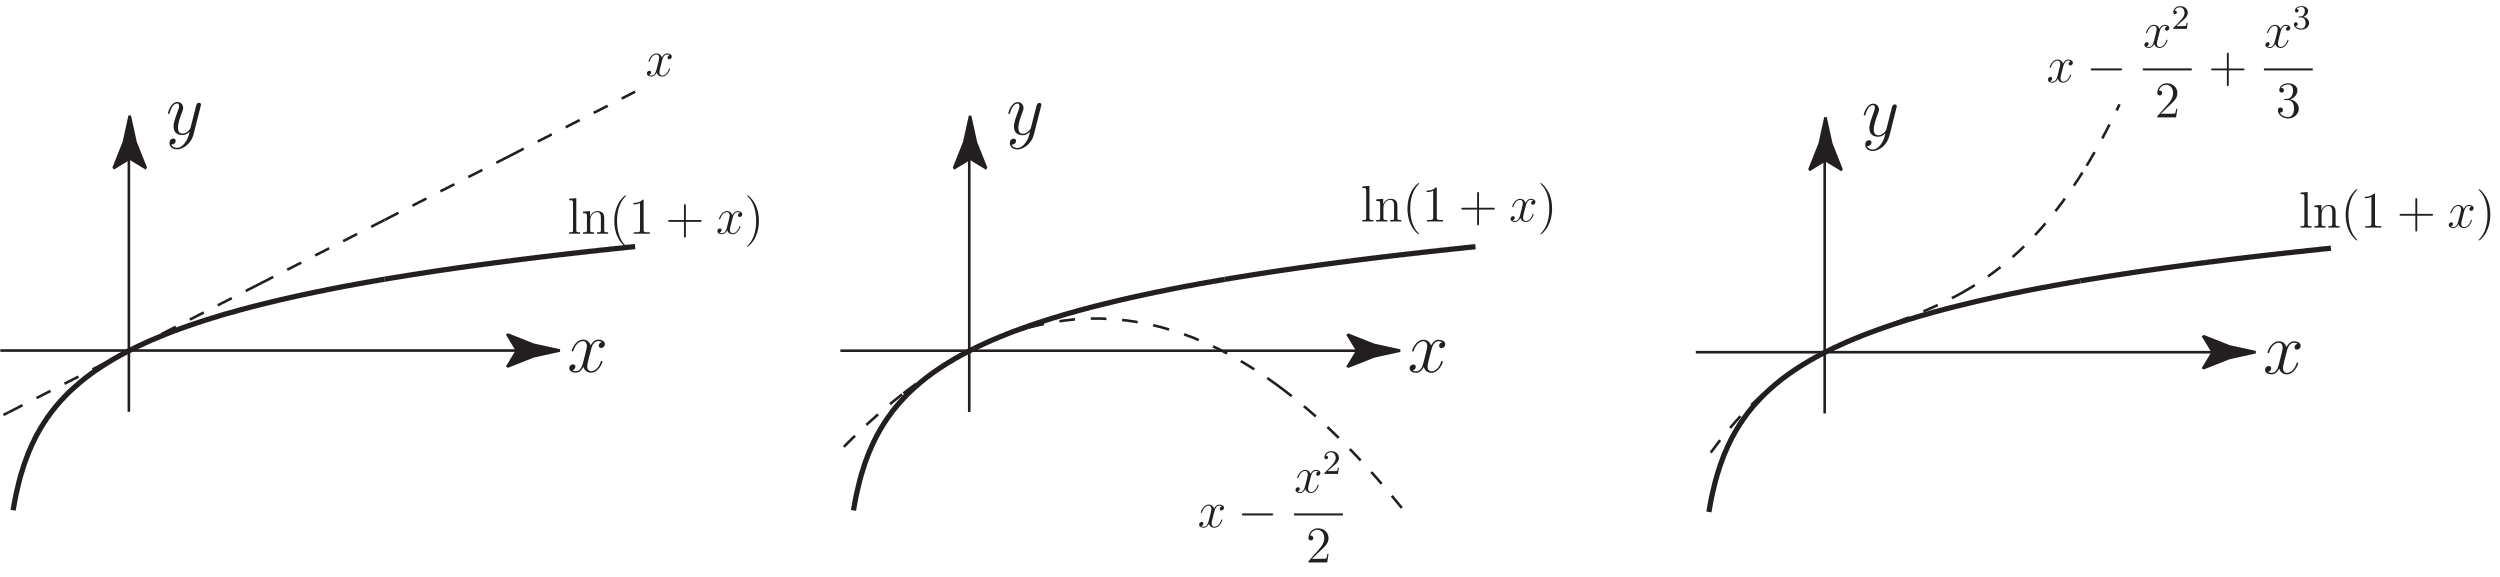 <?xml version="1.0" encoding="UTF-8"?>
<svg xmlns="http://www.w3.org/2000/svg" xmlns:xlink="http://www.w3.org/1999/xlink" width="477pt" height="110pt" viewBox="0 0 477 110" version="1.1">
<defs>
<g>
<symbol overflow="visible" id="glyph0-0">
<path style="stroke:none;" d=""/>
</symbol>
<symbol overflow="visible" id="glyph0-1">
<path style="stroke:none;" d="M 3.672 1.562 C 3.297 2.094 2.75 2.578 2.062 2.578 C 1.906 2.578 1.234 2.547 1.016 1.906 C 1.062 1.922 1.125 1.922 1.156 1.922 C 1.578 1.922 1.859 1.547 1.859 1.234 C 1.859 0.906 1.594 0.797 1.391 0.797 C 1.156 0.797 0.672 0.969 0.672 1.656 C 0.672 2.359 1.266 2.859 2.062 2.859 C 3.469 2.859 4.875 1.562 5.266 0.016 L 6.641 -5.438 C 6.656 -5.516 6.688 -5.594 6.688 -5.672 C 6.688 -5.891 6.516 -6.031 6.312 -6.031 C 6.188 -6.031 5.891 -5.969 5.781 -5.547 L 4.734 -1.438 C 4.672 -1.188 4.672 -1.156 4.562 -1 C 4.281 -0.609 3.812 -0.141 3.141 -0.141 C 2.359 -0.141 2.297 -0.906 2.297 -1.281 C 2.297 -2.078 2.672 -3.156 3.047 -4.172 C 3.203 -4.578 3.281 -4.766 3.281 -5.047 C 3.281 -5.641 2.859 -6.172 2.188 -6.172 C 0.891 -6.172 0.375 -4.141 0.375 -4.031 C 0.375 -3.969 0.438 -3.906 0.531 -3.906 C 0.656 -3.906 0.672 -3.953 0.734 -4.156 C 1.062 -5.328 1.594 -5.891 2.141 -5.891 C 2.266 -5.891 2.5 -5.891 2.5 -5.422 C 2.5 -5.062 2.344 -4.656 2.141 -4.125 C 1.453 -2.297 1.453 -1.828 1.453 -1.5 C 1.453 -0.172 2.406 0.141 3.109 0.141 C 3.516 0.141 4.016 0.016 4.5 -0.5 L 4.516 -0.484 C 4.312 0.328 4.172 0.875 3.672 1.562 Z M 3.672 1.562 "/>
</symbol>
<symbol overflow="visible" id="glyph0-2">
<path style="stroke:none;" d="M 6.625 -5.703 C 6.188 -5.625 6.016 -5.281 6.016 -5.016 C 6.016 -4.688 6.281 -4.578 6.469 -4.578 C 6.891 -4.578 7.188 -4.938 7.188 -5.312 C 7.188 -5.906 6.516 -6.172 5.922 -6.172 C 5.078 -6.172 4.594 -5.328 4.469 -5.062 C 4.156 -6.109 3.281 -6.172 3.031 -6.172 C 1.609 -6.172 0.859 -4.328 0.859 -4.031 C 0.859 -3.969 0.906 -3.906 1 -3.906 C 1.125 -3.906 1.141 -3.984 1.172 -4.047 C 1.656 -5.594 2.594 -5.891 3 -5.891 C 3.625 -5.891 3.75 -5.297 3.75 -4.969 C 3.75 -4.656 3.656 -4.328 3.5 -3.656 C 3.266 -2.766 3.219 -2.562 3.016 -1.75 C 2.812 -0.906 2.406 -0.141 1.672 -0.141 C 1.594 -0.141 1.25 -0.141 0.953 -0.328 C 1.453 -0.422 1.562 -0.844 1.562 -1 C 1.562 -1.281 1.359 -1.453 1.094 -1.453 C 0.75 -1.453 0.391 -1.156 0.391 -0.719 C 0.391 -0.125 1.047 0.141 1.656 0.141 C 2.328 0.141 2.797 -0.391 3.094 -0.969 C 3.312 -0.141 4.016 0.141 4.531 0.141 C 5.953 0.141 6.719 -1.688 6.719 -2 C 6.719 -2.062 6.656 -2.125 6.578 -2.125 C 6.453 -2.125 6.438 -2.062 6.391 -1.938 C 6.016 -0.719 5.203 -0.141 4.578 -0.141 C 4.078 -0.141 3.812 -0.5 3.812 -1.078 C 3.812 -1.391 3.875 -1.609 4.094 -2.531 C 4.266 -3.172 4.453 -3.922 4.594 -4.438 C 4.797 -5.266 5.266 -5.891 5.922 -5.891 C 5.938 -5.891 6.328 -5.891 6.625 -5.703 Z M 6.625 -5.703 "/>
</symbol>
<symbol overflow="visible" id="glyph1-0">
<path style="stroke:none;" d=""/>
</symbol>
<symbol overflow="visible" id="glyph1-1">
<path style="stroke:none;" d="M 4.641 -4 C 4.328 -3.938 4.219 -3.703 4.219 -3.516 C 4.219 -3.281 4.406 -3.203 4.531 -3.203 C 4.828 -3.203 5.031 -3.453 5.031 -3.719 C 5.031 -4.141 4.562 -4.328 4.156 -4.328 C 3.562 -4.328 3.219 -3.734 3.141 -3.547 C 2.906 -4.281 2.297 -4.328 2.125 -4.328 C 1.125 -4.328 0.594 -3.031 0.594 -2.828 C 0.594 -2.781 0.641 -2.734 0.703 -2.734 C 0.781 -2.734 0.797 -2.797 0.828 -2.828 C 1.156 -3.922 1.812 -4.125 2.094 -4.125 C 2.531 -4.125 2.625 -3.719 2.625 -3.484 C 2.625 -3.266 2.562 -3.031 2.453 -2.562 C 2.297 -1.938 2.25 -1.797 2.109 -1.219 C 1.969 -0.641 1.688 -0.094 1.172 -0.094 C 1.109 -0.094 0.875 -0.094 0.672 -0.219 C 1.016 -0.297 1.094 -0.594 1.094 -0.703 C 1.094 -0.906 0.953 -1.016 0.766 -1.016 C 0.531 -1.016 0.281 -0.812 0.281 -0.5 C 0.281 -0.094 0.734 0.094 1.156 0.094 C 1.625 0.094 1.953 -0.281 2.172 -0.672 C 2.328 -0.094 2.812 0.094 3.172 0.094 C 4.172 0.094 4.703 -1.188 4.703 -1.406 C 4.703 -1.453 4.656 -1.484 4.609 -1.484 C 4.516 -1.484 4.5 -1.438 4.484 -1.359 C 4.219 -0.5 3.641 -0.094 3.203 -0.094 C 2.859 -0.094 2.672 -0.359 2.672 -0.75 C 2.672 -0.969 2.719 -1.125 2.875 -1.766 C 2.984 -2.219 3.109 -2.75 3.219 -3.109 C 3.359 -3.688 3.688 -4.125 4.141 -4.125 C 4.156 -4.125 4.438 -4.125 4.641 -4 Z M 4.641 -4 "/>
</symbol>
<symbol overflow="visible" id="glyph2-0">
<path style="stroke:none;" d=""/>
</symbol>
<symbol overflow="visible" id="glyph2-1">
<path style="stroke:none;" d="M 6.469 -2.25 C 6.609 -2.25 6.797 -2.25 6.797 -2.453 C 6.797 -2.641 6.609 -2.641 6.469 -2.641 L 1.141 -2.641 C 1 -2.641 0.812 -2.641 0.812 -2.453 C 0.812 -2.25 1 -2.25 1.141 -2.25 Z M 6.469 -2.25 "/>
</symbol>
<symbol overflow="visible" id="glyph3-0">
<path style="stroke:none;" d=""/>
</symbol>
<symbol overflow="visible" id="glyph3-1">
<path style="stroke:none;" d="M 1.844 -1.328 C 1.953 -1.438 2.219 -1.641 2.328 -1.734 C 2.734 -2.109 3.109 -2.469 3.109 -3.062 C 3.109 -3.844 2.469 -4.344 1.641 -4.344 C 0.859 -4.344 0.344 -3.75 0.344 -3.172 C 0.344 -2.844 0.594 -2.797 0.688 -2.797 C 0.828 -2.797 1.031 -2.906 1.031 -3.141 C 1.031 -3.484 0.703 -3.484 0.625 -3.484 C 0.812 -3.969 1.25 -4.125 1.578 -4.125 C 2.188 -4.125 2.5 -3.609 2.5 -3.062 C 2.5 -2.391 2.016 -1.891 1.25 -1.094 L 0.422 -0.25 C 0.344 -0.172 0.344 -0.156 0.344 0 L 2.922 0 L 3.109 -1.172 L 2.906 -1.172 C 2.891 -1.031 2.844 -0.719 2.766 -0.594 C 2.719 -0.531 2.234 -0.531 2.125 -0.531 L 0.953 -0.531 Z M 1.844 -1.328 "/>
</symbol>
<symbol overflow="visible" id="glyph3-2">
<path style="stroke:none;" d="M 1.656 -2.188 C 2.172 -2.188 2.5 -1.797 2.5 -1.109 C 2.5 -0.297 2.031 -0.062 1.688 -0.062 C 1.328 -0.062 0.844 -0.188 0.609 -0.531 C 0.844 -0.531 1 -0.688 1 -0.906 C 1 -1.109 0.859 -1.266 0.641 -1.266 C 0.469 -1.266 0.281 -1.156 0.281 -0.891 C 0.281 -0.266 0.953 0.141 1.703 0.141 C 2.562 0.141 3.172 -0.469 3.172 -1.109 C 3.172 -1.656 2.75 -2.156 2.078 -2.297 C 2.594 -2.484 2.984 -2.922 2.984 -3.453 C 2.984 -3.969 2.391 -4.344 1.719 -4.344 C 1.016 -4.344 0.484 -3.969 0.484 -3.469 C 0.484 -3.219 0.641 -3.125 0.812 -3.125 C 1.016 -3.125 1.156 -3.266 1.156 -3.453 C 1.156 -3.703 0.938 -3.781 0.797 -3.797 C 1.078 -4.156 1.578 -4.172 1.688 -4.172 C 1.859 -4.172 2.359 -4.125 2.359 -3.453 C 2.359 -2.984 2.172 -2.719 2.078 -2.609 C 1.875 -2.406 1.734 -2.391 1.328 -2.375 C 1.203 -2.359 1.156 -2.359 1.156 -2.266 C 1.156 -2.188 1.219 -2.188 1.328 -2.188 Z M 1.656 -2.188 "/>
</symbol>
<symbol overflow="visible" id="glyph4-0">
<path style="stroke:none;" d=""/>
</symbol>
<symbol overflow="visible" id="glyph4-1">
<path style="stroke:none;" d="M 4.312 -1.641 L 4.094 -1.641 C 4.062 -1.484 3.984 -0.938 3.891 -0.781 C 3.828 -0.703 3.266 -0.703 2.969 -0.703 L 1.156 -0.703 C 1.422 -0.922 2.016 -1.547 2.266 -1.781 C 3.766 -3.156 4.312 -3.656 4.312 -4.641 C 4.312 -5.766 3.422 -6.516 2.281 -6.516 C 1.141 -6.516 0.484 -5.547 0.484 -4.703 C 0.484 -4.203 0.906 -4.203 0.938 -4.203 C 1.141 -4.203 1.406 -4.344 1.406 -4.656 C 1.406 -4.938 1.219 -5.125 0.938 -5.125 C 0.859 -5.125 0.828 -5.125 0.797 -5.109 C 0.984 -5.781 1.516 -6.234 2.156 -6.234 C 2.984 -6.234 3.5 -5.531 3.5 -4.641 C 3.5 -3.797 3.016 -3.078 2.453 -2.453 L 0.484 -0.234 L 0.484 0 L 4.062 0 Z M 4.312 -1.641 "/>
</symbol>
<symbol overflow="visible" id="glyph4-2">
<path style="stroke:none;" d="M 3.906 -2.266 L 6.609 -2.266 C 6.75 -2.266 6.922 -2.266 6.922 -2.438 C 6.922 -2.625 6.766 -2.625 6.609 -2.625 L 3.906 -2.625 L 3.906 -5.328 C 3.906 -5.469 3.906 -5.641 3.734 -5.641 C 3.547 -5.641 3.547 -5.469 3.547 -5.328 L 3.547 -2.625 L 0.844 -2.625 C 0.703 -2.625 0.531 -2.625 0.531 -2.453 C 0.531 -2.266 0.703 -2.266 0.844 -2.266 L 3.547 -2.266 L 3.547 0.438 C 3.547 0.578 3.547 0.75 3.719 0.75 C 3.906 0.75 3.906 0.594 3.906 0.438 Z M 3.906 -2.266 "/>
</symbol>
<symbol overflow="visible" id="glyph4-3">
<path style="stroke:none;" d="M 1.797 -3.516 C 1.641 -3.5 1.594 -3.5 1.594 -3.406 C 1.594 -3.312 1.641 -3.312 1.828 -3.312 L 2.266 -3.312 C 3.109 -3.312 3.484 -2.625 3.484 -1.688 C 3.484 -0.406 2.812 -0.062 2.328 -0.062 C 1.859 -0.062 1.062 -0.281 0.781 -0.938 C 1.094 -0.875 1.375 -1.062 1.375 -1.406 C 1.375 -1.688 1.172 -1.891 0.891 -1.891 C 0.656 -1.891 0.406 -1.75 0.406 -1.375 C 0.406 -0.516 1.281 0.203 2.359 0.203 C 3.531 0.203 4.391 -0.688 4.391 -1.672 C 4.391 -2.578 3.656 -3.281 2.719 -3.453 C 3.578 -3.688 4.125 -4.406 4.125 -5.172 C 4.125 -5.953 3.328 -6.516 2.375 -6.516 C 1.391 -6.516 0.672 -5.922 0.672 -5.203 C 0.672 -4.812 0.969 -4.734 1.109 -4.734 C 1.328 -4.734 1.562 -4.875 1.562 -5.172 C 1.562 -5.484 1.328 -5.625 1.109 -5.625 C 1.047 -5.625 1.031 -5.625 1 -5.609 C 1.375 -6.281 2.297 -6.281 2.344 -6.281 C 2.672 -6.281 3.297 -6.141 3.297 -5.172 C 3.297 -4.984 3.266 -4.438 2.984 -4.016 C 2.688 -3.578 2.359 -3.562 2.094 -3.547 Z M 1.797 -3.516 "/>
</symbol>
<symbol overflow="visible" id="glyph4-4">
<path style="stroke:none;" d="M 1.688 -6.797 L 0.328 -6.688 L 0.328 -6.406 C 0.984 -6.406 1.062 -6.344 1.062 -5.859 L 1.062 -0.719 C 1.062 -0.281 0.953 -0.281 0.328 -0.281 L 0.328 0 C 0.594 -0.016 1.078 -0.016 1.375 -0.016 C 1.672 -0.016 2.156 -0.016 2.422 0 L 2.422 -0.281 C 1.797 -0.281 1.688 -0.281 1.688 -0.719 Z M 1.688 -6.797 "/>
</symbol>
<symbol overflow="visible" id="glyph4-5">
<path style="stroke:none;" d="M 4.359 -2.375 C 4.359 -3.297 4.359 -3.562 4.141 -3.875 C 3.844 -4.266 3.391 -4.328 3.062 -4.328 C 2.109 -4.328 1.734 -3.5 1.656 -3.312 L 1.641 -3.312 L 1.641 -4.328 L 0.312 -4.219 L 0.312 -3.922 C 0.984 -3.922 1.062 -3.859 1.062 -3.375 L 1.062 -0.719 C 1.062 -0.281 0.953 -0.281 0.312 -0.281 L 0.312 0 C 0.562 -0.016 1.094 -0.016 1.375 -0.016 C 1.656 -0.016 2.188 -0.016 2.438 0 L 2.438 -0.281 C 1.812 -0.281 1.688 -0.281 1.688 -0.719 L 1.688 -2.547 C 1.688 -3.578 2.375 -4.125 2.984 -4.125 C 3.578 -4.125 3.719 -3.625 3.719 -3.031 L 3.719 -0.719 C 3.719 -0.281 3.609 -0.281 2.984 -0.281 L 2.984 0 C 3.234 -0.016 3.766 -0.016 4.031 -0.016 C 4.328 -0.016 4.844 -0.016 5.109 0 L 5.109 -0.281 C 4.609 -0.281 4.375 -0.281 4.359 -0.578 Z M 4.359 -2.375 "/>
</symbol>
<symbol overflow="visible" id="glyph4-6">
<path style="stroke:none;" d="M 3.188 2.375 C 3.188 2.344 3.188 2.328 3.016 2.172 C 2.031 1.172 1.484 -0.438 1.484 -2.438 C 1.484 -4.344 1.953 -5.969 3.094 -7.125 C 3.188 -7.219 3.188 -7.234 3.188 -7.266 C 3.188 -7.328 3.141 -7.344 3.094 -7.344 C 2.969 -7.344 2.172 -6.641 1.688 -5.688 C 1.188 -4.688 0.953 -3.641 0.953 -2.438 C 0.953 -1.562 1.094 -0.406 1.609 0.641 C 2.188 1.828 2.984 2.453 3.094 2.453 C 3.141 2.453 3.188 2.438 3.188 2.375 Z M 3.188 2.375 "/>
</symbol>
<symbol overflow="visible" id="glyph4-7">
<path style="stroke:none;" d="M 2.828 -6.281 C 2.828 -6.5 2.828 -6.516 2.625 -6.516 C 2.391 -6.25 1.906 -5.891 0.891 -5.891 L 0.891 -5.609 C 1.109 -5.609 1.609 -5.609 2.141 -5.859 L 2.141 -0.75 C 2.141 -0.406 2.109 -0.281 1.25 -0.281 L 0.953 -0.281 L 0.953 0 C 1.219 -0.016 2.172 -0.016 2.484 -0.016 C 2.812 -0.016 3.75 -0.016 4.016 0 L 4.016 -0.281 L 3.719 -0.281 C 2.844 -0.281 2.828 -0.406 2.828 -0.75 Z M 2.828 -6.281 "/>
</symbol>
<symbol overflow="visible" id="glyph4-8">
<path style="stroke:none;" d="M 2.766 -2.438 C 2.766 -3.188 2.672 -4.406 2.109 -5.531 C 1.531 -6.703 0.734 -7.344 0.625 -7.344 C 0.594 -7.344 0.531 -7.328 0.531 -7.266 C 0.531 -7.234 0.531 -7.219 0.703 -7.047 C 1.688 -6.062 2.234 -4.453 2.234 -2.453 C 2.234 -0.547 1.766 1.094 0.641 2.25 C 0.531 2.328 0.531 2.344 0.531 2.375 C 0.531 2.438 0.594 2.453 0.625 2.453 C 0.75 2.453 1.562 1.75 2.031 0.797 C 2.531 -0.203 2.766 -1.266 2.766 -2.438 Z M 2.766 -2.438 "/>
</symbol>
</g>
<clipPath id="clip1">
  <path d="M 0.059 28 L 102 28 L 102 79 L 0.059 79 Z M 0.059 28 "/>
</clipPath>
<clipPath id="clip2">
  <path d="M 0.059 78 L 2 78 L 2 80 L 0.059 80 Z M 0.059 78 "/>
</clipPath>
</defs>
<g id="surface1">
<path style=" stroke:none;fill-rule:nonzero;fill:rgb(13.73%,12.16%,12.549%);fill-opacity:1;" d="M 98.656 66.879 L 96.859 63.93 L 96.961 63.863 L 101.773 65.773 C 103.449 66.141 105.125 66.512 106.805 66.879 C 105.125 67.25 103.449 67.617 101.773 67.984 L 96.961 69.898 L 96.859 69.848 L 98.656 66.879 "/>
<path style="fill:none;stroke-width:0.5;stroke-linecap:butt;stroke-linejoin:miter;stroke:rgb(13.73%,12.16%,12.549%);stroke-opacity:1;stroke-miterlimit:4;" d="M 98.656 43.121 L 96.859 46.07 L 96.961 46.137 L 101.773 44.227 C 103.449 43.859 105.125 43.488 106.805 43.121 C 105.125 42.75 103.449 42.383 101.773 42.016 L 96.961 40.102 L 96.859 40.152 Z M 98.656 43.121 " transform="matrix(1,0,0,-1,0,110)"/>
<path style=" stroke:none;fill-rule:nonzero;fill:rgb(13.73%,12.16%,12.549%);fill-opacity:1;" d="M 24.746 30.227 L 21.797 32.023 L 21.727 31.922 L 23.641 27.109 C 24.008 25.434 24.379 23.758 24.746 22.078 C 25.113 23.758 25.484 25.434 25.852 27.109 L 27.766 31.922 L 27.715 32.023 L 24.746 30.227 "/>
<path style="fill:none;stroke-width:0.5;stroke-linecap:butt;stroke-linejoin:miter;stroke:rgb(13.73%,12.16%,12.549%);stroke-opacity:1;stroke-miterlimit:4;" d="M 24.746 79.773 L 21.797 77.977 L 21.727 78.078 L 23.641 82.891 C 24.008 84.566 24.379 86.242 24.746 87.922 C 25.113 86.242 25.484 84.566 25.852 82.891 L 27.766 78.078 L 27.715 77.977 Z M 24.746 79.773 " transform="matrix(1,0,0,-1,0,110)"/>
<g clip-path="url(#clip1)" clip-rule="nonzero">
<path style="fill:none;stroke-width:0.5;stroke-linecap:butt;stroke-linejoin:round;stroke:rgb(13.73%,12.16%,12.549%);stroke-opacity:1;stroke-miterlimit:4;" d="M 0 43.117 L 101.113 43.117 M 24.59 31.426 L 24.59 81.441 " transform="matrix(1,0,0,-1,0,110)"/>
</g>
<g style="fill:rgb(13.73%,12.16%,12.549%);fill-opacity:1;">
  <use xlink:href="#glyph0-1" x="31.663" y="25.633"/>
</g>
<g style="fill:rgb(13.73%,12.16%,12.549%);fill-opacity:1;">
  <use xlink:href="#glyph0-2" x="108.225" y="70.97"/>
</g>
<path style="fill:none;stroke-width:1;stroke-linecap:butt;stroke-linejoin:round;stroke:rgb(13.73%,12.16%,12.549%);stroke-opacity:1;stroke-miterlimit:4;" d="M 97.27 60.234 L 97.504 60.258 L 97.762 60.281 L 97.996 60.328 L 98.23 60.352 L 98.484 60.375 L 98.723 60.398 L 98.953 60.445 L 99.188 60.469 L 99.445 60.492 L 99.68 60.539 L 99.914 60.562 L 100.172 60.586 L 100.406 60.609 L 100.641 60.656 L 100.898 60.68 L 101.133 60.703 L 101.367 60.75 L 101.621 60.773 L 102.09 60.82 L 102.348 60.867 L 102.816 60.914 L 103.074 60.938 L 103.309 60.984 L 103.543 61.008 L 103.797 61.031 L 104.266 61.078 L 104.523 61.125 L 105.227 61.195 L 105.484 61.242 L 105.953 61.289 L 106.211 61.312 L 106.441 61.336 L 106.676 61.383 L 106.934 61.406 L 107.402 61.453 L 107.66 61.477 L 107.895 61.523 L 108.129 61.547 L 108.387 61.57 L 108.617 61.594 L 108.852 61.617 L 109.109 61.641 L 109.344 61.688 L 109.578 61.711 L 109.836 61.734 L 110.305 61.781 L 110.562 61.805 L 110.797 61.852 L 111.031 61.871 L 111.262 61.898 L 111.52 61.922 L 111.754 61.941 L 111.988 61.969 L 112.246 62.016 L 112.48 62.035 L 112.715 62.062 L 112.973 62.082 L 113.207 62.105 L 113.438 62.129 L 113.695 62.152 L 113.93 62.176 L 114.164 62.227 L 114.422 62.246 L 114.656 62.273 L 114.891 62.293 L 115.148 62.316 L 115.617 62.363 L 115.871 62.387 L 116.109 62.41 L 116.34 62.457 L 116.598 62.48 L 117.301 62.551 L 117.559 62.574 L 118.027 62.621 L 118.285 62.645 L 118.516 62.668 L 118.75 62.691 L 119.008 62.738 L 119.477 62.785 L 119.734 62.809 L 120.203 62.855 L 120.461 62.879 L 120.695 62.902 L 120.926 62.926 L 121.184 62.949 M 73.355 56.727 L 73.609 56.773 L 73.848 56.797 L 74.078 56.844 L 74.336 56.891 L 74.57 56.938 L 74.805 56.961 L 75.062 57.008 L 75.297 57.055 L 75.531 57.074 L 76.02 57.172 L 76.258 57.191 L 76.488 57.238 L 76.746 57.285 L 76.98 57.309 L 77.215 57.355 L 77.473 57.402 L 77.707 57.43 L 77.941 57.473 L 78.199 57.52 L 78.434 57.543 L 78.664 57.59 L 78.926 57.637 L 79.156 57.66 L 79.391 57.707 L 79.648 57.73 L 80.117 57.824 L 80.375 57.848 L 80.609 57.895 L 80.844 57.918 L 81.102 57.965 L 81.336 58.012 L 81.566 58.035 L 81.801 58.082 L 82.059 58.105 L 82.293 58.152 L 82.527 58.176 L 82.785 58.223 L 83.02 58.27 L 83.254 58.293 L 83.512 58.34 L 83.742 58.363 L 83.98 58.41 L 84.234 58.434 L 84.469 58.48 L 84.703 58.504 L 84.961 58.551 L 85.195 58.574 L 85.43 58.621 L 85.688 58.645 L 85.922 58.691 L 86.152 58.715 L 86.41 58.762 L 86.645 58.785 L 86.879 58.832 L 87.137 58.855 L 87.371 58.902 L 87.605 58.926 L 87.84 58.973 L 88.098 58.992 L 88.328 59.02 L 88.562 59.066 L 88.82 59.09 L 89.059 59.137 L 89.289 59.156 L 89.547 59.203 L 89.781 59.23 L 90.016 59.277 L 90.273 59.301 L 90.508 59.32 L 90.742 59.367 L 91 59.395 L 91.23 59.441 L 91.465 59.465 L 91.723 59.484 L 91.957 59.531 L 92.191 59.559 L 92.449 59.605 L 92.918 59.652 L 93.176 59.695 L 93.406 59.723 L 93.641 59.742 L 93.879 59.789 L 94.133 59.816 L 94.367 59.859 L 94.602 59.887 L 94.859 59.906 L 95.094 59.953 L 95.328 59.977 L 95.586 60 L 95.82 60.047 L 96.055 60.07 L 96.312 60.094 L 96.543 60.141 L 96.777 60.164 L 97.035 60.188 L 97.27 60.234 " transform="matrix(1,0,0,-1,0,110)"/>
<path style="fill:none;stroke-width:1;stroke-linecap:butt;stroke-linejoin:round;stroke:rgb(13.73%,12.16%,12.549%);stroke-opacity:1;stroke-miterlimit:4;" d="M 49.465 51.812 L 49.695 51.883 L 49.93 51.93 L 50.188 51.996 L 50.422 52.047 L 50.656 52.113 L 50.914 52.16 L 51.148 52.234 L 51.383 52.277 L 51.613 52.352 L 51.871 52.398 L 52.105 52.465 L 52.34 52.516 L 52.598 52.582 L 52.832 52.629 L 53.066 52.699 L 53.324 52.746 L 53.559 52.816 L 53.793 52.863 L 54.051 52.91 L 54.281 52.98 L 54.52 53.027 L 54.773 53.074 L 55.008 53.145 L 55.242 53.191 L 55.5 53.238 L 55.734 53.309 L 55.969 53.355 L 56.227 53.402 L 56.461 53.473 L 56.691 53.52 L 56.949 53.566 L 57.184 53.613 L 57.422 53.684 L 57.652 53.73 L 57.91 53.777 L 58.379 53.871 L 58.637 53.941 L 58.867 53.988 L 59.105 54.035 L 59.359 54.082 L 59.598 54.129 L 59.828 54.199 L 60.086 54.242 L 60.32 54.293 L 60.555 54.34 L 60.812 54.387 L 61.281 54.48 L 61.539 54.527 L 61.77 54.57 L 62.004 54.617 L 62.262 54.691 L 62.496 54.734 L 62.73 54.781 L 62.988 54.828 L 63.691 54.969 L 63.945 55.016 L 64.18 55.066 L 64.414 55.109 L 64.672 55.156 L 65.141 55.25 L 65.398 55.297 L 65.633 55.344 L 65.863 55.391 L 66.121 55.438 L 66.355 55.484 L 66.594 55.508 L 66.852 55.555 L 67.082 55.602 L 67.316 55.648 L 67.574 55.695 L 68.043 55.789 L 68.301 55.836 L 68.77 55.93 L 69.023 55.953 L 69.727 56.094 L 69.984 56.141 L 70.219 56.188 L 70.453 56.211 L 70.711 56.258 L 71.18 56.352 L 71.438 56.398 L 71.668 56.422 L 71.902 56.469 L 72.16 56.516 L 72.629 56.609 L 72.887 56.633 L 73.355 56.727 M 25.547 43.551 L 25.781 43.668 L 26.039 43.785 L 26.508 44.02 L 26.766 44.137 L 26.996 44.23 L 27.234 44.348 L 27.488 44.465 L 27.723 44.578 L 27.957 44.676 L 28.191 44.789 L 28.449 44.906 L 28.684 45 L 28.918 45.117 L 29.176 45.215 L 29.406 45.305 L 29.645 45.422 L 29.898 45.516 L 30.137 45.609 L 30.367 45.727 L 30.625 45.82 L 31.094 46.008 L 31.352 46.102 L 31.586 46.219 L 31.82 46.312 L 32.078 46.406 L 32.312 46.5 L 32.543 46.594 L 32.801 46.688 L 33.27 46.875 L 33.504 46.945 L 33.762 47.039 L 34.23 47.227 L 34.484 47.316 L 34.723 47.391 L 34.953 47.48 L 35.211 47.574 L 35.445 47.648 L 35.68 47.738 L 35.938 47.832 L 36.172 47.902 L 36.406 47.996 L 36.664 48.066 L 36.895 48.16 L 37.133 48.23 L 37.387 48.324 L 37.621 48.395 L 37.855 48.488 L 38.113 48.559 L 38.348 48.629 L 38.582 48.723 L 38.84 48.793 L 39.074 48.863 L 39.309 48.957 L 39.539 49.027 L 39.801 49.098 L 40.031 49.164 L 40.266 49.262 L 40.523 49.332 L 40.992 49.473 L 41.25 49.539 L 41.484 49.613 L 41.719 49.684 L 41.977 49.777 L 42.211 49.848 L 42.441 49.914 L 42.699 49.988 L 42.934 50.059 L 43.168 50.125 L 43.426 50.195 L 43.895 50.336 L 44.152 50.383 L 44.387 50.453 L 44.617 50.523 L 44.879 50.594 L 45.109 50.664 L 45.578 50.805 L 45.836 50.875 L 46.07 50.922 L 46.305 50.992 L 46.562 51.062 L 46.797 51.133 L 47.027 51.18 L 47.285 51.25 L 47.754 51.391 L 48.012 51.438 L 48.48 51.578 L 48.738 51.625 L 48.973 51.695 L 49.207 51.738 L 49.465 51.812 " transform="matrix(1,0,0,-1,0,110)"/>
<path style="fill:none;stroke-width:1;stroke-linecap:butt;stroke-linejoin:round;stroke:rgb(13.73%,12.16%,12.549%);stroke-opacity:1;stroke-miterlimit:4;" d="M 2.496 12.641 L 2.852 14.605 L 3.086 15.773 L 3.34 16.852 L 3.574 17.859 L 3.809 18.77 L 4.043 19.613 L 4.301 20.406 L 4.535 21.156 L 4.77 21.859 L 5.027 22.535 L 5.262 23.172 L 5.492 23.777 L 5.75 24.34 L 5.984 24.902 L 6.219 25.414 L 6.477 25.93 L 6.711 26.422 L 6.945 26.891 L 7.203 27.336 L 7.438 27.754 L 7.668 28.176 L 7.926 28.598 L 8.16 28.973 L 8.395 29.371 L 8.652 29.723 L 8.887 30.098 L 9.121 30.445 L 9.379 30.773 L 9.609 31.102 L 9.848 31.43 L 10.078 31.734 L 10.34 32.039 L 10.57 32.344 L 10.805 32.621 L 11.062 32.926 L 11.297 33.184 L 11.531 33.465 L 11.789 33.723 L 12.258 34.238 L 12.516 34.496 L 12.746 34.754 L 12.984 34.984 L 13.238 35.223 L 13.473 35.453 L 13.707 35.664 L 13.965 35.898 L 14.434 36.32 L 14.688 36.531 L 14.926 36.742 L 15.156 36.953 L 15.414 37.164 L 15.648 37.352 L 15.883 37.535 L 16.117 37.746 L 16.375 37.934 L 16.609 38.121 L 16.844 38.285 L 17.102 38.473 L 17.336 38.66 L 17.566 38.824 L 17.824 39.012 L 18.293 39.34 L 18.551 39.504 L 18.785 39.668 L 19.02 39.828 L 19.277 39.992 L 19.512 40.156 L 19.742 40.297 L 20.004 40.461 L 20.234 40.602 L 20.469 40.766 L 20.727 40.906 L 21.195 41.188 L 21.453 41.352 L 21.922 41.633 L 22.152 41.75 L 22.41 41.891 L 22.879 42.172 L 23.137 42.285 L 23.371 42.43 L 23.605 42.57 L 23.863 42.684 L 24.098 42.805 L 24.332 42.941 L 24.59 43.059 L 24.82 43.176 L 25.055 43.316 L 25.312 43.434 L 25.547 43.551 " transform="matrix(1,0,0,-1,0,110)"/>
<path style="fill:none;stroke-width:0.5;stroke-linecap:butt;stroke-linejoin:round;stroke:rgb(13.73%,12.16%,12.549%);stroke-opacity:1;stroke-dasharray:3,3,3,3,3,3;stroke-miterlimit:4;" d="M 97.27 80.266 L 97.504 80.383 L 97.762 80.5 L 97.996 80.641 L 98.23 80.758 L 98.484 80.875 L 98.723 80.992 L 98.953 81.133 L 99.188 81.25 L 99.445 81.367 L 99.68 81.508 L 99.914 81.621 L 100.172 81.738 L 100.406 81.855 L 100.641 81.996 L 100.898 82.113 L 101.133 82.234 L 101.367 82.371 L 101.621 82.488 L 102.09 82.723 L 102.348 82.863 L 102.816 83.098 L 103.074 83.238 L 103.543 83.473 L 103.797 83.59 L 104.031 83.73 L 104.266 83.848 L 104.523 83.965 L 104.758 84.078 L 104.992 84.219 L 105.227 84.34 L 105.484 84.453 L 105.719 84.594 L 105.953 84.711 L 106.211 84.828 L 106.441 84.945 L 106.676 85.086 L 106.934 85.203 L 107.168 85.32 L 107.402 85.461 L 107.66 85.578 L 108.129 85.812 L 108.387 85.953 L 108.852 86.188 L 109.109 86.324 L 109.344 86.445 L 109.578 86.562 L 109.836 86.68 L 110.07 86.82 L 110.305 86.934 L 110.562 87.055 L 110.797 87.191 L 111.031 87.309 L 111.262 87.426 L 111.52 87.543 L 111.754 87.684 L 111.988 87.801 L 112.246 87.918 L 112.48 88.059 L 112.715 88.176 L 112.973 88.293 L 113.207 88.41 L 113.438 88.551 L 113.695 88.668 L 114.164 88.902 L 114.422 89.039 L 114.656 89.156 L 114.891 89.277 L 115.148 89.414 L 115.617 89.648 L 115.871 89.766 L 116.109 89.906 L 116.34 90.023 L 116.598 90.141 L 116.832 90.281 L 117.301 90.516 L 117.559 90.633 L 117.793 90.773 L 118.027 90.891 L 118.285 91.008 L 118.516 91.148 L 118.75 91.266 L 119.008 91.383 L 119.242 91.496 L 119.477 91.641 L 119.734 91.758 L 119.969 91.871 L 120.203 91.988 L 120.461 92.129 L 120.695 92.246 L 120.926 92.363 L 121.184 92.504 M 73.355 68.027 L 73.609 68.145 L 73.848 68.262 L 74.078 68.402 L 74.336 68.52 L 74.57 68.637 L 74.805 68.777 L 75.062 68.895 L 75.531 69.129 L 75.766 69.27 L 76.02 69.387 L 76.258 69.504 L 76.488 69.641 L 76.746 69.758 L 77.215 69.992 L 77.473 70.133 L 77.941 70.367 L 78.199 70.508 L 78.434 70.625 L 78.664 70.742 L 78.926 70.859 L 79.156 71 L 79.391 71.117 L 79.648 71.234 L 79.883 71.375 L 80.117 71.488 L 80.375 71.609 L 80.609 71.727 L 80.844 71.863 L 81.102 71.984 L 81.336 72.102 L 81.566 72.215 L 81.801 72.355 L 82.059 72.473 L 82.293 72.59 L 82.527 72.73 L 82.785 72.848 L 83.254 73.082 L 83.512 73.223 L 83.742 73.34 L 83.98 73.457 L 84.234 73.598 L 84.703 73.832 L 84.961 73.945 L 85.195 74.09 L 85.43 74.203 L 85.688 74.32 L 85.922 74.465 L 86.152 74.578 L 86.41 74.695 L 86.645 74.816 L 86.879 74.953 L 87.137 75.07 L 87.371 75.188 L 87.605 75.328 L 87.84 75.445 L 88.098 75.562 L 88.328 75.68 L 88.562 75.82 L 88.82 75.938 L 89.059 76.055 L 89.289 76.172 L 89.547 76.312 L 90.016 76.547 L 90.273 76.688 L 90.508 76.801 L 90.742 76.922 L 91 77.035 L 91.23 77.176 L 91.465 77.293 L 91.723 77.41 L 91.957 77.551 L 92.191 77.668 L 92.449 77.785 L 92.684 77.902 L 92.918 78.043 L 93.176 78.16 L 93.406 78.277 L 93.641 78.418 L 93.879 78.535 L 94.133 78.652 L 94.367 78.77 L 94.602 78.91 L 94.859 79.027 L 95.094 79.145 L 95.328 79.281 L 95.586 79.398 L 96.055 79.637 L 96.312 79.773 L 96.543 79.891 L 96.777 80.008 L 97.035 80.125 L 97.27 80.266 " transform="matrix(1,0,0,-1,0,110)"/>
<path style="fill:none;stroke-width:0.5;stroke-linecap:butt;stroke-linejoin:round;stroke:rgb(13.73%,12.16%,12.549%);stroke-opacity:1;stroke-dasharray:3,3,3,3,3,3;stroke-miterlimit:4;" d="M 49.465 55.789 L 49.695 55.906 L 49.93 56.047 L 50.188 56.164 L 50.656 56.398 L 50.914 56.539 L 51.148 56.652 L 51.383 56.773 L 51.613 56.91 L 51.871 57.027 L 52.105 57.148 L 52.34 57.266 L 52.598 57.402 L 53.066 57.637 L 53.324 57.777 L 53.793 58.012 L 54.051 58.129 L 54.281 58.27 L 54.52 58.387 L 54.773 58.504 L 55.008 58.645 L 55.242 58.762 L 55.5 58.879 L 55.734 58.992 L 55.969 59.137 L 56.227 59.254 L 56.461 59.367 L 56.691 59.512 L 56.949 59.629 L 57.184 59.742 L 57.422 59.859 L 57.652 60 L 57.91 60.117 L 58.379 60.352 L 58.637 60.492 L 58.867 60.609 L 59.105 60.727 L 59.359 60.867 L 59.598 60.984 L 59.828 61.102 L 60.086 61.219 L 60.32 61.359 L 60.555 61.477 L 60.812 61.594 L 61.047 61.734 L 61.281 61.852 L 61.539 61.969 L 61.77 62.086 L 62.004 62.227 L 62.262 62.34 L 62.496 62.457 L 62.73 62.598 L 62.988 62.715 L 63.457 62.949 L 63.691 63.09 L 63.945 63.207 L 64.18 63.324 L 64.414 63.465 L 64.672 63.582 L 65.141 63.816 L 65.398 63.957 L 65.863 64.191 L 66.121 64.309 L 66.355 64.445 L 66.594 64.562 L 66.852 64.684 L 67.082 64.82 L 67.316 64.938 L 67.574 65.055 L 67.809 65.172 L 68.043 65.312 L 68.301 65.43 L 68.535 65.547 L 68.77 65.688 L 69.023 65.805 L 69.492 66.039 L 69.727 66.18 L 69.984 66.297 L 70.219 66.414 L 70.453 66.555 L 70.711 66.672 L 70.945 66.785 L 71.18 66.902 L 71.438 67.047 L 71.668 67.16 L 71.902 67.277 L 72.16 67.418 L 72.629 67.652 L 72.887 67.77 L 73.121 67.91 L 73.355 68.027 M 25.547 43.551 L 25.781 43.691 L 26.039 43.809 L 26.508 44.043 L 26.766 44.184 L 26.996 44.301 L 27.234 44.414 L 27.488 44.531 L 27.723 44.676 L 27.957 44.789 L 28.191 44.906 L 28.449 45.051 L 28.684 45.164 L 28.918 45.281 L 29.176 45.398 L 29.406 45.539 L 29.645 45.656 L 29.898 45.773 L 30.137 45.914 L 30.367 46.031 L 30.625 46.148 L 30.859 46.266 L 31.094 46.406 L 31.352 46.523 L 31.586 46.641 L 31.82 46.781 L 32.078 46.898 L 32.312 47.016 L 32.543 47.133 L 32.801 47.273 L 33.035 47.391 L 33.27 47.504 L 33.504 47.648 L 33.762 47.762 L 34.23 47.996 L 34.484 48.137 L 34.723 48.254 L 34.953 48.371 L 35.211 48.488 L 35.445 48.629 L 35.68 48.746 L 35.938 48.863 L 36.172 49.004 L 36.406 49.121 L 36.664 49.238 L 36.895 49.355 L 37.133 49.492 L 37.387 49.613 L 37.621 49.73 L 37.855 49.867 L 38.113 49.988 L 38.348 50.102 L 38.582 50.219 L 38.84 50.359 L 39.309 50.594 L 39.539 50.734 L 39.801 50.852 L 40.031 50.969 L 40.266 51.086 L 40.523 51.227 L 40.992 51.461 L 41.25 51.602 L 41.719 51.836 L 41.977 51.949 L 42.211 52.094 L 42.441 52.211 L 42.699 52.324 L 42.934 52.445 L 43.168 52.582 L 43.426 52.699 L 43.66 52.816 L 43.895 52.957 L 44.152 53.074 L 44.387 53.191 L 44.617 53.309 L 44.879 53.449 L 45.109 53.566 L 45.344 53.684 L 45.578 53.824 L 45.836 53.941 L 46.305 54.176 L 46.562 54.316 L 46.797 54.434 L 47.027 54.551 L 47.285 54.691 L 47.52 54.809 L 47.754 54.922 L 48.012 55.039 L 48.246 55.18 L 48.48 55.297 L 48.738 55.414 L 48.973 55.555 L 49.207 55.672 L 49.465 55.789 " transform="matrix(1,0,0,-1,0,110)"/>
<path style="fill:none;stroke-width:0.5;stroke-linecap:butt;stroke-linejoin:round;stroke:rgb(13.73%,12.16%,12.549%);stroke-opacity:1;stroke-dasharray:3,3,3,3,3,3;stroke-miterlimit:4;" d="M 1.633 31.312 L 1.891 31.453 L 2.359 31.688 L 2.613 31.828 L 3.086 32.062 L 3.34 32.18 L 3.574 32.32 L 4.043 32.555 L 4.301 32.672 L 4.535 32.812 L 4.77 32.926 L 5.027 33.043 L 5.262 33.184 L 5.492 33.301 L 5.75 33.418 L 5.984 33.535 L 6.219 33.676 L 6.477 33.793 L 6.711 33.91 L 6.945 34.051 L 7.203 34.168 L 7.672 34.402 L 7.926 34.539 L 8.16 34.66 L 8.395 34.777 L 8.652 34.914 L 9.121 35.152 L 9.379 35.266 L 9.609 35.406 L 9.848 35.523 L 10.078 35.641 L 10.34 35.781 L 10.57 35.898 L 10.805 36.016 L 11.062 36.133 L 11.297 36.273 L 11.531 36.391 L 11.789 36.508 L 12.023 36.625 L 12.258 36.766 L 12.516 36.883 L 12.746 37 L 12.984 37.141 L 13.238 37.258 L 13.473 37.371 L 13.707 37.488 L 13.965 37.633 L 14.199 37.746 L 14.434 37.863 L 14.688 38.004 L 14.926 38.121 L 15.156 38.238 L 15.414 38.355 L 15.648 38.496 L 16.117 38.73 L 16.375 38.871 L 16.844 39.105 L 17.102 39.223 L 17.336 39.363 L 17.566 39.48 L 17.824 39.598 L 18.059 39.738 L 18.293 39.855 L 18.551 39.973 L 18.785 40.09 L 19.02 40.23 L 19.277 40.344 L 19.512 40.461 L 19.742 40.578 L 20.004 40.719 L 20.234 40.836 L 20.469 40.953 L 20.727 41.094 L 21.195 41.328 L 21.453 41.445 L 21.688 41.586 L 21.922 41.703 L 22.152 41.82 L 22.41 41.961 L 22.645 42.074 L 22.879 42.195 L 23.137 42.312 L 23.371 42.449 L 23.605 42.57 L 23.863 42.684 L 24.098 42.824 L 24.332 42.941 L 24.59 43.059 L 24.82 43.176 L 25.055 43.316 L 25.312 43.434 L 25.547 43.551 " transform="matrix(1,0,0,-1,0,110)"/>
<g clip-path="url(#clip2)" clip-rule="nonzero">
<path style="fill:none;stroke-width:0.5;stroke-linecap:butt;stroke-linejoin:round;stroke:rgb(13.73%,12.16%,12.549%);stroke-opacity:1;stroke-miterlimit:4;" d="M 0.672 30.82 L 0.906 30.961 L 1.164 31.078 L 1.633 31.312 " transform="matrix(1,0,0,-1,0,110)"/>
</g>
<path style=" stroke:none;fill-rule:nonzero;fill:rgb(13.73%,12.16%,12.549%);fill-opacity:1;" d="M 258.996 66.902 L 257.203 63.953 L 257.305 63.887 L 262.117 65.797 C 263.793 66.168 265.469 66.535 267.145 66.902 C 265.469 67.273 263.793 67.641 262.117 68.012 L 257.305 69.922 L 257.203 69.871 L 258.996 66.902 "/>
<path style="fill:none;stroke-width:0.5;stroke-linecap:butt;stroke-linejoin:miter;stroke:rgb(13.73%,12.16%,12.549%);stroke-opacity:1;stroke-miterlimit:4;" d="M 258.996 43.098 L 257.203 46.047 L 257.305 46.113 L 262.117 44.203 C 263.793 43.832 265.469 43.465 267.145 43.098 C 265.469 42.727 263.793 42.359 262.117 41.988 L 257.305 40.078 L 257.203 40.129 Z M 258.996 43.098 " transform="matrix(1,0,0,-1,0,110)"/>
<path style=" stroke:none;fill-rule:nonzero;fill:rgb(13.73%,12.16%,12.549%);fill-opacity:1;" d="M 185.09 30.254 L 182.137 32.047 L 182.07 31.945 L 183.98 27.137 C 184.352 25.457 184.719 23.781 185.09 22.105 C 185.457 23.781 185.824 25.457 186.195 27.137 L 188.105 31.945 L 188.055 32.047 L 185.09 30.254 "/>
<path style="fill:none;stroke-width:0.5;stroke-linecap:butt;stroke-linejoin:miter;stroke:rgb(13.73%,12.16%,12.549%);stroke-opacity:1;stroke-miterlimit:4;" d="M 185.09 79.746 L 182.137 77.953 L 182.07 78.055 L 183.98 82.863 C 184.352 84.543 184.719 86.219 185.09 87.895 C 185.457 86.219 185.824 84.543 186.195 82.863 L 188.105 78.055 L 188.055 77.953 Z M 185.09 79.746 " transform="matrix(1,0,0,-1,0,110)"/>
<path style="fill:none;stroke-width:0.5;stroke-linecap:butt;stroke-linejoin:round;stroke:rgb(13.73%,12.16%,12.549%);stroke-opacity:1;stroke-miterlimit:4;" d="M 160.344 43.09 L 261.453 43.09 M 184.934 31.402 L 184.934 81.418 " transform="matrix(1,0,0,-1,0,110)"/>
<g style="fill:rgb(13.73%,12.16%,12.549%);fill-opacity:1;">
  <use xlink:href="#glyph0-1" x="192.006" y="25.657"/>
</g>
<g style="fill:rgb(13.73%,12.16%,12.549%);fill-opacity:1;">
  <use xlink:href="#glyph0-2" x="268.567" y="70.995"/>
</g>
<path style="fill:none;stroke-width:1;stroke-linecap:butt;stroke-linejoin:round;stroke:rgb(13.73%,12.16%,12.549%);stroke-opacity:1;stroke-miterlimit:4;" d="M 257.613 60.211 L 257.848 60.234 L 258.105 60.258 L 258.336 60.305 L 258.57 60.328 L 258.828 60.352 L 259.062 60.375 L 259.297 60.422 L 259.531 60.445 L 259.789 60.469 L 260.023 60.516 L 260.258 60.539 L 260.516 60.562 L 260.746 60.586 L 260.984 60.633 L 261.238 60.656 L 261.473 60.68 L 261.707 60.727 L 261.965 60.75 L 262.434 60.797 L 262.691 60.844 L 263.16 60.891 L 263.418 60.914 L 263.648 60.961 L 263.883 60.984 L 264.141 61.008 L 264.609 61.055 L 264.867 61.102 L 265.102 61.121 L 265.336 61.148 L 265.57 61.172 L 265.824 61.219 L 266.059 61.238 L 266.293 61.262 L 266.551 61.285 L 266.785 61.312 L 267.02 61.359 L 267.277 61.383 L 267.512 61.402 L 267.746 61.426 L 268.004 61.449 L 268.234 61.496 L 268.469 61.52 L 268.727 61.543 L 268.961 61.566 L 269.195 61.594 L 269.453 61.613 L 269.688 61.66 L 269.922 61.684 L 270.18 61.707 L 270.648 61.754 L 270.902 61.777 L 271.137 61.824 L 271.605 61.871 L 271.863 61.895 L 272.332 61.941 L 272.59 61.988 L 272.824 62.012 L 273.055 62.035 L 273.312 62.059 L 273.781 62.105 L 274.039 62.129 L 274.273 62.152 L 274.508 62.199 L 274.766 62.223 L 275.234 62.27 L 275.488 62.293 L 275.727 62.316 L 275.957 62.34 L 276.215 62.363 L 276.449 62.387 L 276.684 62.434 L 276.941 62.457 L 277.645 62.527 L 277.902 62.551 L 278.133 62.574 L 278.367 62.598 L 278.625 62.621 L 279.094 62.668 L 279.352 62.715 L 279.82 62.762 L 280.078 62.785 L 280.309 62.809 L 280.543 62.832 L 280.805 62.855 L 281.035 62.879 L 281.27 62.902 L 281.527 62.926 M 233.699 56.699 L 233.953 56.746 L 234.188 56.77 L 234.422 56.816 L 234.68 56.863 L 234.914 56.91 L 235.148 56.934 L 235.406 56.98 L 235.641 57.027 L 235.871 57.051 L 236.109 57.098 L 236.363 57.145 L 236.598 57.168 L 236.832 57.215 L 237.09 57.262 L 237.324 57.285 L 237.559 57.332 L 237.816 57.379 L 238.051 57.402 L 238.285 57.449 L 238.543 57.496 L 238.773 57.52 L 239.012 57.566 L 239.266 57.613 L 239.5 57.637 L 239.734 57.684 L 239.992 57.707 L 240.461 57.801 L 240.719 57.824 L 240.949 57.871 L 241.188 57.895 L 241.445 57.941 L 241.676 57.988 L 241.91 58.012 L 242.145 58.059 L 242.402 58.082 L 242.637 58.129 L 242.871 58.152 L 243.129 58.199 L 243.363 58.246 L 243.594 58.27 L 243.852 58.316 L 244.086 58.34 L 244.32 58.387 L 244.578 58.41 L 244.812 58.457 L 245.047 58.48 L 245.305 58.527 L 245.539 58.551 L 245.77 58.598 L 246.027 58.617 L 246.266 58.664 L 246.496 58.691 L 246.754 58.734 L 246.988 58.762 L 247.223 58.809 L 247.48 58.828 L 247.715 58.875 L 247.949 58.902 L 248.184 58.945 L 248.441 58.973 L 248.672 58.992 L 248.906 59.039 L 249.164 59.066 L 249.398 59.109 L 249.633 59.133 L 249.891 59.18 L 250.125 59.203 L 250.359 59.25 L 250.617 59.273 L 250.848 59.297 L 251.086 59.344 L 251.34 59.367 L 251.574 59.414 L 251.809 59.438 L 252.066 59.461 L 252.301 59.508 L 252.535 59.531 L 252.793 59.578 L 253.262 59.625 L 253.52 59.672 L 253.75 59.695 L 253.984 59.719 L 254.219 59.766 L 254.477 59.789 L 254.711 59.836 L 254.945 59.859 L 255.203 59.883 L 255.438 59.93 L 255.668 59.953 L 255.926 59.977 L 256.164 60.023 L 256.395 60.047 L 256.652 60.07 L 256.887 60.117 L 257.121 60.141 L 257.379 60.164 L 257.613 60.211 " transform="matrix(1,0,0,-1,0,110)"/>
<path style="fill:none;stroke-width:1;stroke-linecap:butt;stroke-linejoin:round;stroke:rgb(13.73%,12.16%,12.549%);stroke-opacity:1;stroke-miterlimit:4;" d="M 209.805 51.785 L 210.039 51.855 L 210.273 51.902 L 210.531 51.973 L 210.766 52.02 L 211 52.09 L 211.258 52.137 L 211.488 52.207 L 211.727 52.254 L 211.957 52.324 L 212.215 52.371 L 212.449 52.441 L 212.684 52.488 L 212.941 52.559 L 213.176 52.605 L 213.41 52.676 L 213.668 52.723 L 213.902 52.793 L 214.133 52.84 L 214.391 52.887 L 214.625 52.957 L 214.859 53.004 L 215.117 53.051 L 215.352 53.121 L 215.586 53.168 L 215.844 53.215 L 216.078 53.285 L 216.312 53.332 L 216.566 53.379 L 216.801 53.449 L 217.035 53.492 L 217.293 53.543 L 217.527 53.59 L 217.762 53.656 L 217.996 53.703 L 218.254 53.754 L 218.723 53.848 L 218.977 53.914 L 219.211 53.965 L 219.445 54.012 L 219.703 54.055 L 219.938 54.102 L 220.172 54.172 L 220.43 54.223 L 220.664 54.266 L 220.898 54.312 L 221.156 54.359 L 221.621 54.453 L 221.879 54.5 L 222.348 54.594 L 222.605 54.664 L 223.074 54.758 L 223.332 54.805 L 223.566 54.852 L 223.797 54.898 L 224.031 54.945 L 224.293 54.992 L 224.523 55.039 L 224.758 55.086 L 225.016 55.133 L 225.484 55.227 L 225.742 55.273 L 226.211 55.367 L 226.469 55.414 L 226.699 55.461 L 226.934 55.484 L 227.191 55.531 L 227.66 55.625 L 227.918 55.672 L 228.387 55.766 L 228.645 55.812 L 229.109 55.906 L 229.367 55.93 L 230.07 56.07 L 230.328 56.117 L 230.562 56.16 L 230.797 56.188 L 231.051 56.234 L 231.285 56.277 L 231.52 56.324 L 231.777 56.371 L 232.012 56.398 L 232.246 56.441 L 232.504 56.488 L 232.738 56.535 L 232.973 56.586 L 233.227 56.605 L 233.465 56.652 L 233.695 56.699 M 185.891 43.527 L 186.125 43.645 L 186.383 43.762 L 186.617 43.879 L 186.852 43.992 L 187.109 44.109 L 187.34 44.203 L 187.574 44.32 L 187.832 44.438 L 188.066 44.555 L 188.301 44.648 L 188.535 44.766 L 188.793 44.883 L 189.027 44.977 L 189.262 45.094 L 189.516 45.188 L 189.754 45.281 L 189.984 45.398 L 190.242 45.492 L 190.477 45.586 L 190.711 45.703 L 190.969 45.797 L 191.438 45.984 L 191.695 46.078 L 191.93 46.191 L 192.16 46.289 L 192.418 46.383 L 192.652 46.477 L 192.887 46.566 L 193.145 46.66 L 193.379 46.758 L 193.613 46.848 L 193.848 46.918 L 194.105 47.012 L 194.336 47.105 L 194.574 47.199 L 194.828 47.293 L 195.062 47.363 L 195.297 47.457 L 195.555 47.551 L 195.789 47.621 L 196.023 47.715 L 196.281 47.809 L 196.516 47.879 L 196.75 47.973 L 197.008 48.043 L 197.238 48.137 L 197.473 48.207 L 197.73 48.301 L 197.965 48.371 L 198.199 48.465 L 198.457 48.531 L 198.691 48.605 L 198.926 48.695 L 199.184 48.77 L 199.418 48.84 L 199.652 48.934 L 199.883 49.004 L 200.141 49.07 L 200.375 49.145 L 200.609 49.234 L 200.867 49.305 L 201.102 49.379 L 201.336 49.445 L 201.59 49.516 L 202.059 49.656 L 202.316 49.75 L 202.785 49.891 L 203.043 49.961 L 203.512 50.102 L 203.77 50.172 L 204.004 50.242 L 204.234 50.312 L 204.492 50.359 L 204.961 50.5 L 205.219 50.57 L 205.922 50.781 L 206.18 50.852 L 206.414 50.898 L 206.648 50.969 L 206.902 51.039 L 207.137 51.109 L 207.371 51.152 L 207.629 51.227 L 207.863 51.297 L 208.098 51.363 L 208.355 51.41 L 208.59 51.484 L 208.824 51.555 L 209.082 51.602 L 209.312 51.668 L 209.547 51.715 L 209.805 51.785 " transform="matrix(1,0,0,-1,0,110)"/>
<path style="fill:none;stroke-width:1;stroke-linecap:butt;stroke-linejoin:round;stroke:rgb(13.73%,12.16%,12.549%);stroke-opacity:1;stroke-miterlimit:4;" d="M 162.84 12.613 L 163.191 14.578 L 163.426 15.75 L 163.684 16.824 L 163.918 17.832 L 164.152 18.746 L 164.387 19.59 L 164.645 20.383 L 164.875 21.133 L 165.109 21.836 L 165.367 22.512 L 165.602 23.145 L 165.836 23.754 L 166.094 24.316 L 166.328 24.875 L 166.562 25.391 L 166.82 25.906 L 167.055 26.398 L 167.289 26.863 L 167.543 27.312 L 167.777 27.73 L 168.012 28.152 L 168.27 28.574 L 168.504 28.949 L 168.738 29.348 L 168.996 29.695 L 169.23 30.07 L 169.465 30.422 L 169.723 30.75 L 169.953 31.078 L 170.188 31.406 L 170.422 31.711 L 170.68 32.012 L 170.914 32.316 L 171.148 32.598 L 171.406 32.902 L 171.641 33.16 L 171.875 33.441 L 172.133 33.699 L 172.363 33.953 L 172.598 34.215 L 172.855 34.473 L 173.09 34.727 L 173.324 34.961 L 173.582 35.195 L 173.816 35.43 L 174.051 35.641 L 174.309 35.875 L 174.777 36.297 L 175.031 36.508 L 175.5 36.93 L 175.758 37.141 L 175.992 37.324 L 176.227 37.512 L 176.461 37.723 L 176.719 37.91 L 176.953 38.098 L 177.188 38.262 L 177.441 38.449 L 177.676 38.637 L 177.91 38.801 L 178.168 38.988 L 178.402 39.152 L 178.637 39.312 L 178.895 39.477 L 179.363 39.805 L 179.621 39.969 L 179.855 40.133 L 180.086 40.273 L 180.344 40.438 L 180.578 40.578 L 180.812 40.742 L 181.07 40.883 L 181.539 41.164 L 181.797 41.324 L 182.031 41.469 L 182.262 41.609 L 182.496 41.727 L 182.754 41.863 L 183.223 42.145 L 183.48 42.262 L 183.949 42.543 L 184.207 42.66 L 184.441 42.777 L 184.676 42.918 L 184.934 43.035 L 185.168 43.152 L 185.398 43.293 L 185.656 43.41 L 185.891 43.527 " transform="matrix(1,0,0,-1,0,110)"/>
<path style="fill:none;stroke-width:0.5;stroke-linecap:butt;stroke-linejoin:round;stroke:rgb(13.73%,12.16%,12.549%);stroke-opacity:1;stroke-dasharray:3,3,3,3,3,3;stroke-miterlimit:4;" d="M 244.086 36.227 L 244.32 36.035 L 244.578 35.875 L 245.047 35.5 L 245.305 35.312 L 245.539 35.125 L 245.77 34.938 L 246.027 34.754 L 246.266 34.562 L 246.496 34.379 L 246.754 34.191 L 246.988 33.98 L 247.223 33.793 L 247.48 33.605 L 247.715 33.395 L 247.949 33.207 L 248.184 32.996 L 248.441 32.809 L 248.906 32.387 L 249.164 32.199 L 249.398 31.988 L 249.633 31.781 L 249.891 31.57 L 250.359 31.148 L 250.617 30.938 L 250.848 30.727 L 251.086 30.516 L 251.34 30.281 L 251.809 29.859 L 252.066 29.652 L 252.301 29.414 L 252.535 29.207 L 252.793 28.973 L 253.027 28.762 L 253.262 28.527 L 253.52 28.293 L 253.75 28.059 L 253.984 27.848 L 254.219 27.613 L 254.477 27.379 L 254.945 26.91 L 255.203 26.68 L 255.438 26.441 L 255.926 25.953 L 256.164 25.719 L 256.395 25.484 L 256.887 24.992 L 257.121 24.734 L 257.379 24.5 L 257.613 24.242 L 257.848 24.012 L 258.105 23.754 L 258.336 23.496 L 258.57 23.238 L 258.828 23.004 L 259.297 22.488 L 259.531 22.234 L 259.789 21.977 L 260.023 21.719 L 260.258 21.438 L 260.512 21.18 L 260.746 20.922 L 260.984 20.664 L 261.238 20.383 L 261.473 20.125 L 261.707 19.844 L 261.965 19.59 L 262.434 19.027 L 262.691 18.77 L 263.16 18.207 L 263.418 17.926 L 263.648 17.645 L 263.883 17.363 L 264.141 17.082 L 264.375 16.805 L 264.609 16.523 L 264.867 16.242 L 265.336 15.68 L 265.57 15.375 L 265.824 15.098 L 266.059 14.789 L 266.293 14.512 L 266.551 14.203 L 266.785 13.926 L 267.02 13.621 L 267.277 13.316 L 267.512 13.035 L 267.746 12.73 L 267.84 12.613 M 220.172 47.902 L 220.43 47.855 L 220.664 47.785 L 220.898 47.738 L 221.156 47.668 L 221.391 47.621 L 221.621 47.551 L 221.879 47.48 L 222.348 47.34 L 222.605 47.27 L 223.074 47.129 L 223.332 47.059 L 223.566 46.988 L 223.797 46.918 L 224.031 46.848 L 224.293 46.758 L 224.523 46.688 L 224.758 46.613 L 225.016 46.523 L 225.25 46.449 L 225.484 46.359 L 225.742 46.266 L 225.977 46.191 L 226.211 46.102 L 226.469 46.008 L 226.699 45.914 L 226.934 45.844 L 227.191 45.75 L 227.66 45.562 L 227.918 45.469 L 228.152 45.352 L 228.387 45.258 L 228.645 45.164 L 228.879 45.07 L 229.109 44.953 L 229.367 44.859 L 229.602 44.742 L 229.836 44.648 L 230.07 44.531 L 230.328 44.438 L 230.797 44.203 L 231.051 44.109 L 231.289 43.992 L 231.52 43.879 L 231.777 43.762 L 232.246 43.527 L 232.504 43.41 L 232.738 43.293 L 232.973 43.152 L 233.227 43.035 L 233.465 42.918 L 233.699 42.777 L 233.953 42.66 L 234.188 42.543 L 234.422 42.402 L 234.68 42.262 L 234.914 42.145 L 235.148 42.004 L 235.406 41.863 L 235.641 41.746 L 235.871 41.609 L 236.109 41.469 L 236.363 41.324 L 236.598 41.188 L 236.832 41.047 L 237.09 40.906 L 237.559 40.625 L 237.816 40.461 L 238.285 40.18 L 238.543 40.016 L 238.773 39.875 L 239.012 39.711 L 239.266 39.57 L 239.734 39.242 L 239.992 39.105 L 240.461 38.777 L 240.719 38.613 L 240.949 38.449 L 241.188 38.285 L 241.441 38.121 L 242.145 37.629 L 242.402 37.441 L 242.871 37.113 L 243.125 36.93 L 243.363 36.762 L 243.594 36.574 L 243.852 36.41 L 244.086 36.227 " transform="matrix(1,0,0,-1,0,110)"/>
<path style="fill:none;stroke-width:0.5;stroke-linecap:butt;stroke-linejoin:round;stroke:rgb(13.73%,12.16%,12.549%);stroke-opacity:1;stroke-dasharray:3,3,3,3,3,3;stroke-miterlimit:4;" d="M 196.281 47.48 L 196.75 47.621 L 197.008 47.668 L 197.238 47.738 L 197.473 47.785 L 197.73 47.855 L 197.965 47.902 L 198.199 47.973 L 198.457 48.02 L 198.691 48.066 L 198.926 48.137 L 199.184 48.184 L 199.652 48.277 L 199.883 48.324 L 200.141 48.371 L 200.609 48.465 L 200.867 48.512 L 201.102 48.531 L 201.59 48.629 L 201.824 48.652 L 202.059 48.695 L 202.316 48.723 L 202.551 48.77 L 202.785 48.789 L 203.043 48.84 L 203.512 48.887 L 203.77 48.906 L 204.004 48.953 L 204.234 48.98 L 204.492 49.004 L 204.961 49.051 L 205.219 49.051 L 205.453 49.07 L 205.688 49.098 L 205.922 49.117 L 206.18 49.117 L 206.414 49.145 L 206.648 49.164 L 207.137 49.164 L 207.371 49.188 L 207.629 49.188 L 207.863 49.215 L 210.273 49.215 L 210.531 49.188 L 210.766 49.188 L 211 49.164 L 211.488 49.164 L 211.727 49.145 L 211.957 49.117 L 212.215 49.117 L 212.449 49.098 L 212.684 49.07 L 212.941 49.051 L 213.176 49.051 L 213.41 49.027 L 213.668 49.004 L 213.902 48.98 L 214.133 48.953 L 214.391 48.906 L 214.625 48.887 L 214.859 48.863 L 215.117 48.84 L 215.352 48.789 L 215.586 48.77 L 215.844 48.723 L 216.078 48.695 L 216.312 48.652 L 216.566 48.629 L 216.801 48.578 L 217.035 48.531 L 217.293 48.512 L 217.996 48.371 L 218.254 48.324 L 218.723 48.23 L 218.98 48.184 L 219.211 48.137 L 219.445 48.066 L 219.703 48.02 L 219.938 47.973 L 220.172 47.902 M 172.363 34.938 L 172.598 35.125 L 172.855 35.312 L 173.324 35.688 L 173.582 35.875 L 173.816 36.035 L 174.051 36.227 L 174.309 36.41 L 174.543 36.574 L 174.777 36.762 L 175.031 36.93 L 175.266 37.113 L 175.5 37.277 L 175.758 37.441 L 175.992 37.629 L 176.461 37.957 L 176.719 38.121 L 177.188 38.449 L 177.441 38.613 L 177.91 38.941 L 178.168 39.105 L 178.402 39.242 L 178.637 39.406 L 178.895 39.57 L 179.129 39.711 L 179.363 39.875 L 179.621 40.016 L 179.855 40.18 L 180.086 40.32 L 180.344 40.461 L 180.578 40.625 L 180.812 40.766 L 181.07 40.906 L 181.539 41.188 L 181.797 41.324 L 182.031 41.469 L 182.262 41.609 L 182.496 41.746 L 182.754 41.863 L 183.223 42.145 L 183.48 42.262 L 183.949 42.543 L 184.207 42.66 L 184.441 42.777 L 184.676 42.918 L 184.934 43.035 L 185.168 43.152 L 185.398 43.293 L 185.656 43.41 L 186.125 43.645 L 186.383 43.762 L 186.617 43.879 L 186.852 43.992 L 187.109 44.109 L 187.34 44.203 L 187.574 44.32 L 187.832 44.438 L 188.066 44.531 L 188.301 44.648 L 188.535 44.742 L 188.793 44.859 L 189.027 44.953 L 189.262 45.07 L 189.516 45.164 L 189.754 45.258 L 189.984 45.352 L 190.242 45.469 L 190.711 45.656 L 190.969 45.75 L 191.203 45.844 L 191.438 45.914 L 191.695 46.008 L 191.93 46.102 L 192.16 46.191 L 192.418 46.266 L 192.652 46.359 L 192.887 46.449 L 193.145 46.523 L 193.379 46.613 L 193.613 46.688 L 193.848 46.758 L 194.105 46.848 L 194.336 46.918 L 194.574 46.988 L 194.828 47.059 L 195.297 47.199 L 195.555 47.27 L 196.023 47.41 L 196.281 47.48 " transform="matrix(1,0,0,-1,0,110)"/>
<path style="fill:none;stroke-width:0.5;stroke-linecap:butt;stroke-linejoin:round;stroke:rgb(13.73%,12.16%,12.549%);stroke-opacity:1;stroke-dasharray:3,3,3,3,3,3;stroke-miterlimit:4;" d="M 161.016 24.734 L 161.25 24.992 L 161.508 25.227 L 161.742 25.484 L 161.977 25.719 L 162.234 25.953 L 162.469 26.211 L 162.699 26.441 L 162.957 26.68 L 163.191 26.91 L 163.426 27.145 L 163.684 27.379 L 164.152 27.848 L 164.387 28.059 L 164.645 28.293 L 164.875 28.527 L 165.109 28.762 L 165.367 28.973 L 165.602 29.207 L 165.836 29.414 L 166.094 29.652 L 166.562 30.07 L 166.82 30.281 L 167.055 30.516 L 167.289 30.727 L 167.543 30.938 L 168.012 31.359 L 168.27 31.57 L 168.504 31.781 L 168.738 31.988 L 168.996 32.199 L 169.23 32.387 L 169.465 32.598 L 169.723 32.809 L 169.953 32.996 L 170.188 33.207 L 170.422 33.395 L 170.68 33.605 L 171.148 33.98 L 171.406 34.191 L 171.641 34.379 L 171.875 34.562 L 172.133 34.754 L 172.363 34.938 " transform="matrix(1,0,0,-1,0,110)"/>
<path style=" stroke:none;fill-rule:nonzero;fill:rgb(13.73%,12.16%,12.549%);fill-opacity:1;" d="M 422.215 67.195 L 420.418 64.246 L 420.52 64.18 L 425.328 66.09 C 427.008 66.461 428.684 66.828 430.359 67.195 C 428.684 67.566 427.008 67.934 425.328 68.305 L 420.52 70.215 L 420.418 70.164 L 422.215 67.195 "/>
<path style="fill:none;stroke-width:0.5;stroke-linecap:butt;stroke-linejoin:miter;stroke:rgb(13.73%,12.16%,12.549%);stroke-opacity:1;stroke-miterlimit:4;" d="M 422.215 42.805 L 420.418 45.754 L 420.52 45.82 L 425.328 43.91 C 427.008 43.539 428.684 43.172 430.359 42.805 C 428.684 42.434 427.008 42.066 425.328 41.695 L 420.52 39.785 L 420.418 39.836 Z M 422.215 42.805 " transform="matrix(1,0,0,-1,0,110)"/>
<path style=" stroke:none;fill-rule:nonzero;fill:rgb(13.73%,12.16%,12.549%);fill-opacity:1;" d="M 348.305 30.547 L 345.352 32.34 L 345.285 32.238 L 347.195 27.426 C 347.566 25.75 347.934 24.074 348.305 22.398 C 348.672 24.074 349.043 25.75 349.41 27.426 L 351.32 32.238 L 351.27 32.34 L 348.305 30.547 "/>
<path style="fill:none;stroke-width:0.5;stroke-linecap:butt;stroke-linejoin:miter;stroke:rgb(13.73%,12.16%,12.549%);stroke-opacity:1;stroke-miterlimit:4;" d="M 348.305 79.453 L 345.352 77.66 L 345.285 77.762 L 347.195 82.574 C 347.566 84.25 347.934 85.926 348.305 87.602 C 348.672 85.926 349.043 84.25 349.41 82.574 L 351.32 77.762 L 351.27 77.66 Z M 348.305 79.453 " transform="matrix(1,0,0,-1,0,110)"/>
<path style="fill:none;stroke-width:0.5;stroke-linecap:butt;stroke-linejoin:round;stroke:rgb(13.73%,12.16%,12.549%);stroke-opacity:1;stroke-miterlimit:4;" d="M 323.559 42.801 L 424.668 42.801 M 348.148 31.109 L 348.148 81.125 " transform="matrix(1,0,0,-1,0,110)"/>
<g style="fill:rgb(13.73%,12.16%,12.549%);fill-opacity:1;">
  <use xlink:href="#glyph0-1" x="355.221" y="25.95"/>
</g>
<g style="fill:rgb(13.73%,12.16%,12.549%);fill-opacity:1;">
  <use xlink:href="#glyph0-2" x="431.782" y="71.287"/>
</g>
<path style="fill:none;stroke-width:1;stroke-linecap:butt;stroke-linejoin:round;stroke:rgb(13.73%,12.16%,12.549%);stroke-opacity:1;stroke-miterlimit:4;" d="M 420.828 59.918 L 421.062 59.941 L 421.32 59.965 L 421.555 60.012 L 421.785 60.035 L 422.043 60.059 L 422.277 60.082 L 422.512 60.129 L 422.746 60.152 L 423.004 60.176 L 423.238 60.223 L 423.473 60.246 L 423.73 60.27 L 423.961 60.293 L 424.199 60.34 L 424.453 60.363 L 424.688 60.387 L 424.922 60.434 L 425.18 60.457 L 425.648 60.504 L 425.906 60.551 L 426.375 60.598 L 426.633 60.621 L 426.863 60.664 L 427.098 60.691 L 427.355 60.715 L 427.824 60.762 L 428.082 60.809 L 428.551 60.855 L 428.781 60.879 L 429.043 60.926 L 429.273 60.945 L 429.508 60.973 L 429.766 60.992 L 430 61.02 L 430.234 61.066 L 430.492 61.09 L 430.727 61.109 L 430.961 61.137 L 431.219 61.156 L 431.453 61.203 L 431.684 61.23 L 431.941 61.254 L 432.41 61.301 L 432.668 61.32 L 432.902 61.367 L 433.137 61.391 L 433.395 61.414 L 433.629 61.441 L 433.859 61.465 L 434.117 61.484 L 434.352 61.531 L 434.586 61.559 L 434.82 61.578 L 435.078 61.602 L 435.547 61.648 L 435.805 61.695 L 436.273 61.742 L 436.527 61.766 L 436.996 61.812 L 437.254 61.836 L 437.488 61.859 L 437.723 61.906 L 437.98 61.93 L 438.449 61.977 L 438.703 62 L 439.172 62.047 L 439.43 62.07 L 439.664 62.094 L 439.898 62.141 L 440.156 62.164 L 440.859 62.234 L 441.117 62.258 L 441.348 62.281 L 441.586 62.305 L 441.84 62.328 L 442.309 62.375 L 442.566 62.422 L 443.035 62.469 L 443.293 62.492 L 443.523 62.516 L 443.762 62.539 L 444.016 62.562 L 444.484 62.609 L 444.742 62.633 M 396.914 56.406 L 397.168 56.453 L 397.402 56.48 L 397.637 56.527 L 397.895 56.57 L 398.129 56.617 L 398.363 56.641 L 398.621 56.691 L 398.855 56.738 L 399.09 56.758 L 399.324 56.805 L 399.582 56.852 L 399.812 56.875 L 400.047 56.922 L 400.305 56.969 L 400.539 56.992 L 400.773 57.039 L 401.031 57.086 L 401.266 57.109 L 401.5 57.156 L 401.758 57.203 L 401.988 57.227 L 402.223 57.273 L 402.48 57.32 L 402.715 57.344 L 402.949 57.391 L 403.207 57.414 L 403.676 57.508 L 403.934 57.531 L 404.168 57.578 L 404.402 57.602 L 404.66 57.648 L 404.891 57.695 L 405.125 57.719 L 405.359 57.766 L 405.617 57.789 L 405.852 57.836 L 406.086 57.859 L 406.344 57.906 L 406.578 57.953 L 406.812 57.977 L 407.066 58.023 L 407.301 58.047 L 407.535 58.094 L 407.793 58.117 L 408.027 58.164 L 408.262 58.188 L 408.52 58.234 L 408.754 58.258 L 408.988 58.305 L 409.242 58.328 L 409.48 58.375 L 409.711 58.398 L 409.969 58.441 L 410.203 58.469 L 410.438 58.516 L 410.695 58.535 L 410.93 58.586 L 411.164 58.609 L 411.398 58.652 L 411.656 58.68 L 411.887 58.699 L 412.125 58.746 L 412.379 58.773 L 412.613 58.816 L 412.848 58.844 L 413.105 58.891 L 413.34 58.91 L 413.574 58.961 L 413.832 58.98 L 414.062 59.008 L 414.297 59.055 L 414.559 59.074 L 414.789 59.121 L 415.023 59.145 L 415.281 59.168 L 415.516 59.215 L 415.75 59.238 L 416.008 59.285 L 416.477 59.332 L 416.73 59.379 L 417.199 59.426 L 417.434 59.473 L 417.691 59.496 L 417.926 59.543 L 418.16 59.566 L 418.418 59.59 L 418.652 59.637 L 418.883 59.66 L 419.141 59.684 L 419.379 59.73 L 419.609 59.754 L 419.867 59.777 L 420.102 59.824 L 420.336 59.848 L 420.594 59.871 L 420.828 59.918 " transform="matrix(1,0,0,-1,0,110)"/>
<path style="fill:none;stroke-width:1;stroke-linecap:butt;stroke-linejoin:round;stroke:rgb(13.73%,12.16%,12.549%);stroke-opacity:1;stroke-miterlimit:4;" d="M 373.02 51.492 L 373.254 51.562 L 373.488 51.609 L 373.746 51.68 L 373.98 51.73 L 374.215 51.797 L 374.473 51.844 L 374.703 51.914 L 374.941 51.961 L 375.172 52.031 L 375.43 52.078 L 375.664 52.148 L 375.898 52.195 L 376.156 52.266 L 376.391 52.312 L 376.625 52.383 L 376.883 52.43 L 377.117 52.5 L 377.348 52.547 L 377.605 52.594 L 377.844 52.664 L 378.074 52.711 L 378.336 52.758 L 378.566 52.828 L 378.801 52.875 L 379.059 52.922 L 379.293 52.992 L 379.527 53.039 L 379.781 53.086 L 380.016 53.156 L 380.25 53.203 L 380.508 53.25 L 380.742 53.297 L 380.977 53.367 L 381.211 53.414 L 381.469 53.461 L 381.938 53.555 L 382.191 53.621 L 382.426 53.672 L 382.66 53.719 L 382.918 53.766 L 383.152 53.812 L 383.387 53.883 L 383.645 53.93 L 384.113 54.023 L 384.371 54.066 L 384.602 54.113 L 384.84 54.16 L 385.094 54.207 L 385.562 54.301 L 385.82 54.371 L 386.289 54.465 L 386.547 54.512 L 386.781 54.559 L 387.012 54.605 L 387.246 54.652 L 387.504 54.699 L 387.973 54.793 L 388.23 54.84 L 388.699 54.934 L 388.957 54.98 L 389.426 55.074 L 389.68 55.121 L 389.918 55.168 L 390.148 55.191 L 390.406 55.238 L 390.875 55.332 L 391.133 55.379 L 391.602 55.473 L 391.859 55.52 L 392.094 55.566 L 392.324 55.613 L 392.586 55.637 L 392.816 55.684 L 393.285 55.777 L 393.543 55.824 L 393.777 55.871 L 394.012 55.895 L 394.27 55.941 L 394.734 56.035 L 394.992 56.082 L 395.227 56.105 L 395.461 56.152 L 395.719 56.195 L 396.188 56.289 L 396.445 56.316 L 396.68 56.363 L 396.91 56.406 M 349.105 43.234 L 349.34 43.352 L 349.598 43.469 L 349.832 43.586 L 350.066 43.699 L 350.324 43.82 L 350.555 43.91 L 350.793 44.027 L 351.047 44.148 L 351.281 44.266 L 351.516 44.355 L 351.75 44.473 L 352.008 44.59 L 352.242 44.684 L 352.477 44.801 L 352.73 44.895 L 352.965 44.988 L 353.203 45.105 L 353.457 45.199 L 353.691 45.293 L 353.926 45.41 L 354.184 45.504 L 354.652 45.691 L 354.91 45.785 L 355.145 45.902 L 355.379 45.996 L 355.633 46.09 L 356.102 46.277 L 356.359 46.367 L 356.594 46.465 L 356.828 46.559 L 357.062 46.629 L 357.32 46.723 L 357.551 46.816 L 357.789 46.906 L 358.043 47 L 358.277 47.07 L 358.512 47.164 L 358.77 47.258 L 359.004 47.328 L 359.238 47.422 L 359.496 47.516 L 359.73 47.586 L 359.965 47.68 L 360.223 47.75 L 360.453 47.844 L 360.688 47.914 L 360.945 48.008 L 361.18 48.078 L 361.414 48.172 L 361.672 48.242 L 361.906 48.312 L 362.141 48.406 L 362.398 48.477 L 362.633 48.547 L 362.867 48.641 L 363.098 48.711 L 363.355 48.781 L 363.59 48.852 L 363.824 48.941 L 364.082 49.016 L 364.316 49.082 L 364.551 49.152 L 364.809 49.227 L 365.043 49.293 L 365.273 49.363 L 365.531 49.457 L 366 49.598 L 366.258 49.668 L 366.727 49.809 L 366.984 49.879 L 367.219 49.949 L 367.449 50.02 L 367.707 50.066 L 367.945 50.137 L 368.176 50.207 L 368.434 50.277 L 369.137 50.488 L 369.395 50.559 L 369.629 50.605 L 369.863 50.676 L 370.121 50.746 L 370.352 50.816 L 370.586 50.863 L 370.844 50.934 L 371.078 51.004 L 371.312 51.07 L 371.57 51.117 L 371.805 51.191 L 372.039 51.262 L 372.297 51.309 L 372.527 51.379 L 372.762 51.426 L 373.02 51.492 " transform="matrix(1,0,0,-1,0,110)"/>
<path style="fill:none;stroke-width:1;stroke-linecap:butt;stroke-linejoin:round;stroke:rgb(13.73%,12.16%,12.549%);stroke-opacity:1;stroke-miterlimit:4;" d="M 326.055 12.32 L 326.406 14.285 L 326.641 15.457 L 326.898 16.535 L 327.133 17.539 L 327.367 18.453 L 327.602 19.297 L 327.859 20.09 L 328.09 20.84 L 328.328 21.539 L 328.582 22.219 L 328.816 22.852 L 329.051 23.461 L 329.309 24.023 L 329.543 24.586 L 329.777 25.098 L 330.035 25.613 L 330.266 26.105 L 330.504 26.57 L 330.762 27.02 L 330.992 27.438 L 331.227 27.859 L 331.484 28.281 L 331.719 28.656 L 331.953 29.055 L 332.211 29.402 L 332.445 29.777 L 332.68 30.129 L 332.938 30.457 L 333.168 30.785 L 333.406 31.113 L 333.637 31.414 L 333.895 31.723 L 334.129 32.023 L 334.363 32.305 L 334.621 32.609 L 334.855 32.867 L 335.09 33.148 L 335.348 33.406 L 335.582 33.664 L 335.812 33.922 L 336.07 34.18 L 336.305 34.438 L 336.543 34.668 L 336.797 34.906 L 337.031 35.137 L 337.266 35.348 L 337.523 35.582 L 337.758 35.793 L 337.988 36.004 L 338.246 36.215 L 338.715 36.637 L 338.973 36.848 L 339.207 37.031 L 339.441 37.219 L 339.676 37.43 L 339.934 37.617 L 340.168 37.805 L 340.402 37.969 L 340.66 38.156 L 340.891 38.344 L 341.125 38.508 L 341.383 38.695 L 341.852 39.023 L 342.109 39.188 L 342.578 39.516 L 342.836 39.676 L 343.066 39.84 L 343.301 39.98 L 343.559 40.145 L 343.793 40.285 L 344.027 40.449 L 344.285 40.59 L 344.754 40.871 L 345.012 41.035 L 345.246 41.176 L 345.477 41.316 L 345.711 41.434 L 345.969 41.57 L 346.203 41.715 L 346.438 41.855 L 346.695 41.969 L 347.164 42.25 L 347.422 42.367 L 347.656 42.484 L 347.887 42.625 L 348.145 42.742 L 348.379 42.859 L 348.613 43 L 348.871 43.117 L 349.105 43.234 " transform="matrix(1,0,0,-1,0,110)"/>
<path style="fill:none;stroke-width:0.5;stroke-linecap:butt;stroke-linejoin:round;stroke:rgb(13.73%,12.16%,12.549%);stroke-opacity:1;stroke-dasharray:3,3,3,3,3,3;stroke-miterlimit:4;" d="M 398.129 78.383 L 398.363 78.781 L 398.621 79.199 L 398.855 79.598 L 399.09 80.02 L 399.324 80.418 L 399.582 80.84 L 399.812 81.262 L 400.047 81.703 L 400.305 82.125 L 400.539 82.57 L 400.773 82.992 L 401.031 83.438 L 401.266 83.879 L 401.5 84.348 L 401.758 84.793 L 402.223 85.73 L 402.48 86.195 L 402.949 87.133 L 403.207 87.625 L 403.441 88.113 L 403.676 88.609 L 403.934 89.098 L 404.168 89.59 L 404.402 90.105 M 374.215 54.066 L 374.473 54.207 L 374.703 54.352 L 374.941 54.488 L 375.172 54.629 L 375.43 54.77 L 375.898 55.051 L 376.156 55.191 L 376.391 55.355 L 376.625 55.496 L 376.883 55.637 L 377.117 55.801 L 377.348 55.941 L 377.605 56.105 L 377.844 56.27 L 378.074 56.434 L 378.336 56.594 L 378.566 56.738 L 378.801 56.922 L 379.059 57.086 L 379.527 57.414 L 379.781 57.602 L 380.016 57.766 L 380.25 57.953 L 380.508 58.117 L 380.742 58.305 L 380.977 58.488 L 381.211 58.68 L 381.469 58.863 L 381.703 59.055 L 381.938 59.238 L 382.195 59.426 L 382.426 59.637 L 382.664 59.824 L 382.918 60.035 L 383.152 60.223 L 383.387 60.434 L 383.645 60.645 L 384.113 61.066 L 384.371 61.277 L 384.602 61.512 L 384.84 61.719 L 385.098 61.953 L 385.328 62.164 L 385.562 62.398 L 385.82 62.633 L 386.289 63.102 L 386.547 63.336 L 386.781 63.566 L 387.012 63.824 L 387.504 64.316 L 387.738 64.574 L 388.23 65.066 L 388.465 65.348 L 388.699 65.605 L 388.957 65.863 L 389.191 66.145 L 389.426 66.398 L 389.68 66.68 L 389.918 66.961 L 390.148 67.242 L 390.406 67.523 L 390.641 67.805 L 390.875 68.109 L 391.133 68.391 L 391.367 68.691 L 391.602 68.996 L 391.859 69.301 L 392.094 69.605 L 392.324 69.91 L 392.586 70.238 L 392.816 70.543 L 393.051 70.871 L 393.285 71.176 L 393.543 71.5 L 393.777 71.852 L 394.012 72.18 L 394.27 72.508 L 394.504 72.859 L 394.734 73.188 L 394.992 73.535 L 395.461 74.238 L 395.719 74.613 L 395.953 74.965 L 396.188 75.34 L 396.445 75.691 L 396.68 76.066 L 396.91 76.441 L 397.168 76.836 L 397.402 77.211 L 397.637 77.609 L 397.895 77.984 L 398.129 78.383 M 350.324 43.82 L 350.555 43.91 L 350.793 44.027 L 351.047 44.148 L 351.281 44.266 L 351.516 44.355 L 351.75 44.473 L 352.008 44.59 L 352.242 44.684 L 352.477 44.801 L 352.73 44.895 L 352.965 45.012 L 353.203 45.105 L 353.457 45.199 L 353.691 45.316 L 353.926 45.41 L 354.184 45.504 L 354.418 45.621 L 354.652 45.715 L 354.91 45.809 L 355.145 45.902 L 355.379 46.02 L 355.633 46.113 L 355.867 46.203 L 356.102 46.301 L 356.359 46.395 L 356.594 46.488 L 356.828 46.578 L 357.062 46.676 L 357.32 46.766 L 357.551 46.859 L 357.789 46.953 L 358.043 47.047 L 358.512 47.234 L 358.77 47.328 L 359.238 47.516 L 359.496 47.609 L 359.965 47.797 L 360.223 47.891 L 360.453 47.984 L 360.688 48.078 L 360.945 48.172 L 361.414 48.359 L 361.672 48.453 L 362.141 48.641 L 362.398 48.734 L 362.633 48.824 L 362.867 48.922 L 363.098 49.016 L 363.355 49.109 L 363.59 49.199 L 363.824 49.293 L 364.082 49.391 L 364.316 49.48 L 364.551 49.598 L 364.809 49.691 L 365.043 49.785 L 365.273 49.879 L 365.531 49.973 L 365.766 50.066 L 366 50.184 L 366.258 50.277 L 366.492 50.371 L 366.727 50.488 L 366.984 50.582 L 367.219 50.676 L 367.449 50.793 L 367.707 50.887 L 367.945 51.004 L 368.176 51.098 L 368.434 51.215 L 368.668 51.309 L 368.902 51.426 L 369.137 51.539 L 369.395 51.637 L 369.629 51.754 L 369.863 51.867 L 370.121 51.984 L 370.352 52.102 L 370.586 52.195 L 370.844 52.312 L 371.078 52.43 L 371.312 52.57 L 371.57 52.688 L 372.039 52.922 L 372.297 53.039 L 372.527 53.18 L 372.762 53.297 L 373.02 53.414 L 373.254 53.555 L 373.488 53.672 L 373.746 53.812 L 373.98 53.949 L 374.215 54.066 " transform="matrix(1,0,0,-1,0,110)"/>
<path style="fill:none;stroke-width:0.5;stroke-linecap:butt;stroke-linejoin:round;stroke:rgb(13.73%,12.16%,12.549%);stroke-opacity:1;stroke-dasharray:3,3,3,3,3,3;stroke-miterlimit:4;" d="M 326.406 23.625 L 326.641 23.953 L 326.898 24.281 L 327.133 24.609 L 327.367 24.934 L 327.602 25.238 L 327.859 25.566 L 328.09 25.871 L 328.328 26.176 L 328.582 26.504 L 328.816 26.781 L 329.051 27.086 L 329.309 27.391 L 329.543 27.695 L 329.777 27.977 L 330.035 28.258 L 330.266 28.539 L 330.504 28.82 L 330.762 29.102 L 330.992 29.383 L 331.227 29.66 L 331.484 29.918 L 331.719 30.199 L 331.953 30.457 L 332.211 30.715 L 332.68 31.23 L 332.938 31.488 L 333.168 31.723 L 333.406 31.98 L 333.637 32.215 L 333.895 32.445 L 334.129 32.703 L 334.363 32.938 L 334.621 33.172 L 334.855 33.383 L 335.09 33.617 L 335.348 33.852 L 335.582 34.062 L 335.812 34.297 L 336.07 34.504 L 336.305 34.715 L 336.543 34.926 L 336.797 35.137 L 337.266 35.559 L 337.523 35.77 L 337.758 35.957 L 337.988 36.164 L 338.246 36.355 L 338.48 36.539 L 338.715 36.754 L 338.973 36.938 L 339.441 37.312 L 339.676 37.477 L 339.934 37.664 L 340.168 37.852 L 340.402 38.016 L 340.66 38.203 L 340.891 38.367 L 341.125 38.531 L 341.383 38.719 L 341.852 39.047 L 342.109 39.211 L 342.344 39.371 L 342.578 39.535 L 342.836 39.676 L 343.301 40.004 L 343.559 40.145 L 343.793 40.285 L 344.027 40.449 L 344.285 40.59 L 344.52 40.73 L 344.754 40.895 L 345.012 41.035 L 345.246 41.176 L 345.477 41.316 L 345.711 41.434 L 345.969 41.57 L 346.203 41.715 L 346.438 41.855 L 346.695 41.969 L 347.164 42.25 L 347.422 42.367 L 347.656 42.484 L 347.887 42.625 L 348.145 42.742 L 348.379 42.859 L 348.613 43 L 348.871 43.117 L 349.34 43.352 L 349.598 43.469 L 350.066 43.703 L 350.324 43.82 " transform="matrix(1,0,0,-1,0,110)"/>
<g style="fill:rgb(13.73%,12.16%,12.549%);fill-opacity:1;">
  <use xlink:href="#glyph1-1" x="123.143" y="14.517"/>
</g>
<g style="fill:rgb(13.73%,12.16%,12.549%);fill-opacity:1;">
  <use xlink:href="#glyph1-1" x="228.509" y="100.601"/>
</g>
<g style="fill:rgb(13.73%,12.16%,12.549%);fill-opacity:1;">
  <use xlink:href="#glyph2-1" x="236.134" y="100.601"/>
</g>
<g style="fill:rgb(13.73%,12.16%,12.549%);fill-opacity:1;">
  <use xlink:href="#glyph1-1" x="246.904" y="93.978"/>
</g>
<g style="fill:rgb(13.73%,12.16%,12.549%);fill-opacity:1;">
  <use xlink:href="#glyph3-1" x="252.353" y="90.423"/>
</g>
<path style=" stroke:none;fill-rule:nonzero;fill:rgb(13.73%,12.16%,12.549%);fill-opacity:1;" d="M 246.906 97.957 L 256.227 97.957 L 256.227 98.348 L 246.906 98.348 Z M 246.906 97.957 "/>
<g style="fill:rgb(13.73%,12.16%,12.549%);fill-opacity:1;">
  <use xlink:href="#glyph4-1" x="249.169" y="107.316"/>
</g>
<g style="fill:rgb(13.73%,12.16%,12.549%);fill-opacity:1;">
  <use xlink:href="#glyph1-1" x="390.47" y="15.687"/>
</g>
<g style="fill:rgb(13.73%,12.16%,12.549%);fill-opacity:1;">
  <use xlink:href="#glyph2-1" x="398.093" y="15.687"/>
</g>
<g style="fill:rgb(13.73%,12.16%,12.549%);fill-opacity:1;">
  <use xlink:href="#glyph1-1" x="408.863" y="9.064"/>
</g>
<g style="fill:rgb(13.73%,12.16%,12.549%);fill-opacity:1;">
  <use xlink:href="#glyph3-1" x="414.312" y="5.511"/>
</g>
<path style=" stroke:none;fill-rule:nonzero;fill:rgb(13.73%,12.16%,12.549%);fill-opacity:1;" d="M 408.863 13.047 L 418.188 13.047 L 418.188 13.438 L 408.863 13.438 Z M 408.863 13.047 "/>
<g style="fill:rgb(13.73%,12.16%,12.549%);fill-opacity:1;">
  <use xlink:href="#glyph4-1" x="411.129" y="22.404"/>
</g>
<g style="fill:rgb(13.73%,12.16%,12.549%);fill-opacity:1;">
  <use xlink:href="#glyph4-2" x="421.342" y="15.687"/>
</g>
<g style="fill:rgb(13.73%,12.16%,12.549%);fill-opacity:1;">
  <use xlink:href="#glyph1-1" x="431.954" y="9.065"/>
</g>
<g style="fill:rgb(13.73%,12.16%,12.549%);fill-opacity:1;">
  <use xlink:href="#glyph3-2" x="437.401" y="5.511"/>
</g>
<path style=" stroke:none;fill-rule:nonzero;fill:rgb(13.73%,12.16%,12.549%);fill-opacity:1;" d="M 431.953 13.047 L 441.277 13.047 L 441.277 13.438 L 431.953 13.438 Z M 431.953 13.047 "/>
<g style="fill:rgb(13.73%,12.16%,12.549%);fill-opacity:1;">
  <use xlink:href="#glyph4-3" x="434.219" y="22.404"/>
</g>
<g style="fill:rgb(13.73%,12.16%,12.549%);fill-opacity:1;">
  <use xlink:href="#glyph4-4" x="108.27" y="44.603"/>
</g>
<g style="fill:rgb(13.73%,12.16%,12.549%);fill-opacity:1;">
  <use xlink:href="#glyph4-5" x="110.929" y="44.603"/>
</g>
<g style="fill:rgb(13.73%,12.16%,12.549%);fill-opacity:1;">
  <use xlink:href="#glyph4-6" x="116.25" y="44.603"/>
</g>
<g style="fill:rgb(13.73%,12.16%,12.549%);fill-opacity:1;">
  <use xlink:href="#glyph4-7" x="119.976" y="44.603"/>
</g>
<g style="fill:rgb(13.73%,12.16%,12.549%);fill-opacity:1;">
  <use xlink:href="#glyph4-2" x="126.953" y="44.603"/>
</g>
<g style="fill:rgb(13.73%,12.16%,12.549%);fill-opacity:1;">
  <use xlink:href="#glyph1-1" x="136.59" y="44.603"/>
</g>
<g style="fill:rgb(13.73%,12.16%,12.549%);fill-opacity:1;">
  <use xlink:href="#glyph4-8" x="142.038" y="44.603"/>
</g>
<g style="fill:rgb(13.73%,12.16%,12.549%);fill-opacity:1;">
  <use xlink:href="#glyph4-4" x="259.608" y="42.263"/>
</g>
<g style="fill:rgb(13.73%,12.16%,12.549%);fill-opacity:1;">
  <use xlink:href="#glyph4-5" x="262.266" y="42.263"/>
</g>
<g style="fill:rgb(13.73%,12.16%,12.549%);fill-opacity:1;">
  <use xlink:href="#glyph4-6" x="267.587" y="42.263"/>
</g>
<g style="fill:rgb(13.73%,12.16%,12.549%);fill-opacity:1;">
  <use xlink:href="#glyph4-7" x="271.313" y="42.263"/>
</g>
<g style="fill:rgb(13.73%,12.16%,12.549%);fill-opacity:1;">
  <use xlink:href="#glyph4-2" x="278.29" y="42.263"/>
</g>
<g style="fill:rgb(13.73%,12.16%,12.549%);fill-opacity:1;">
  <use xlink:href="#glyph1-1" x="287.927" y="42.263"/>
</g>
<g style="fill:rgb(13.73%,12.16%,12.549%);fill-opacity:1;">
  <use xlink:href="#glyph4-8" x="293.375" y="42.263"/>
</g>
<g style="fill:rgb(13.73%,12.16%,12.549%);fill-opacity:1;">
  <use xlink:href="#glyph4-4" x="438.618" y="43.432"/>
</g>
<g style="fill:rgb(13.73%,12.16%,12.549%);fill-opacity:1;">
  <use xlink:href="#glyph4-5" x="441.276" y="43.432"/>
</g>
<g style="fill:rgb(13.73%,12.16%,12.549%);fill-opacity:1;">
  <use xlink:href="#glyph4-6" x="446.598" y="43.432"/>
</g>
<g style="fill:rgb(13.73%,12.16%,12.549%);fill-opacity:1;">
  <use xlink:href="#glyph4-7" x="450.323" y="43.432"/>
</g>
<g style="fill:rgb(13.73%,12.16%,12.549%);fill-opacity:1;">
  <use xlink:href="#glyph4-2" x="457.302" y="43.432"/>
</g>
<g style="fill:rgb(13.73%,12.16%,12.549%);fill-opacity:1;">
  <use xlink:href="#glyph1-1" x="466.937" y="43.432"/>
</g>
<g style="fill:rgb(13.73%,12.16%,12.549%);fill-opacity:1;">
  <use xlink:href="#glyph4-8" x="472.385" y="43.432"/>
</g>
</g>
</svg>
